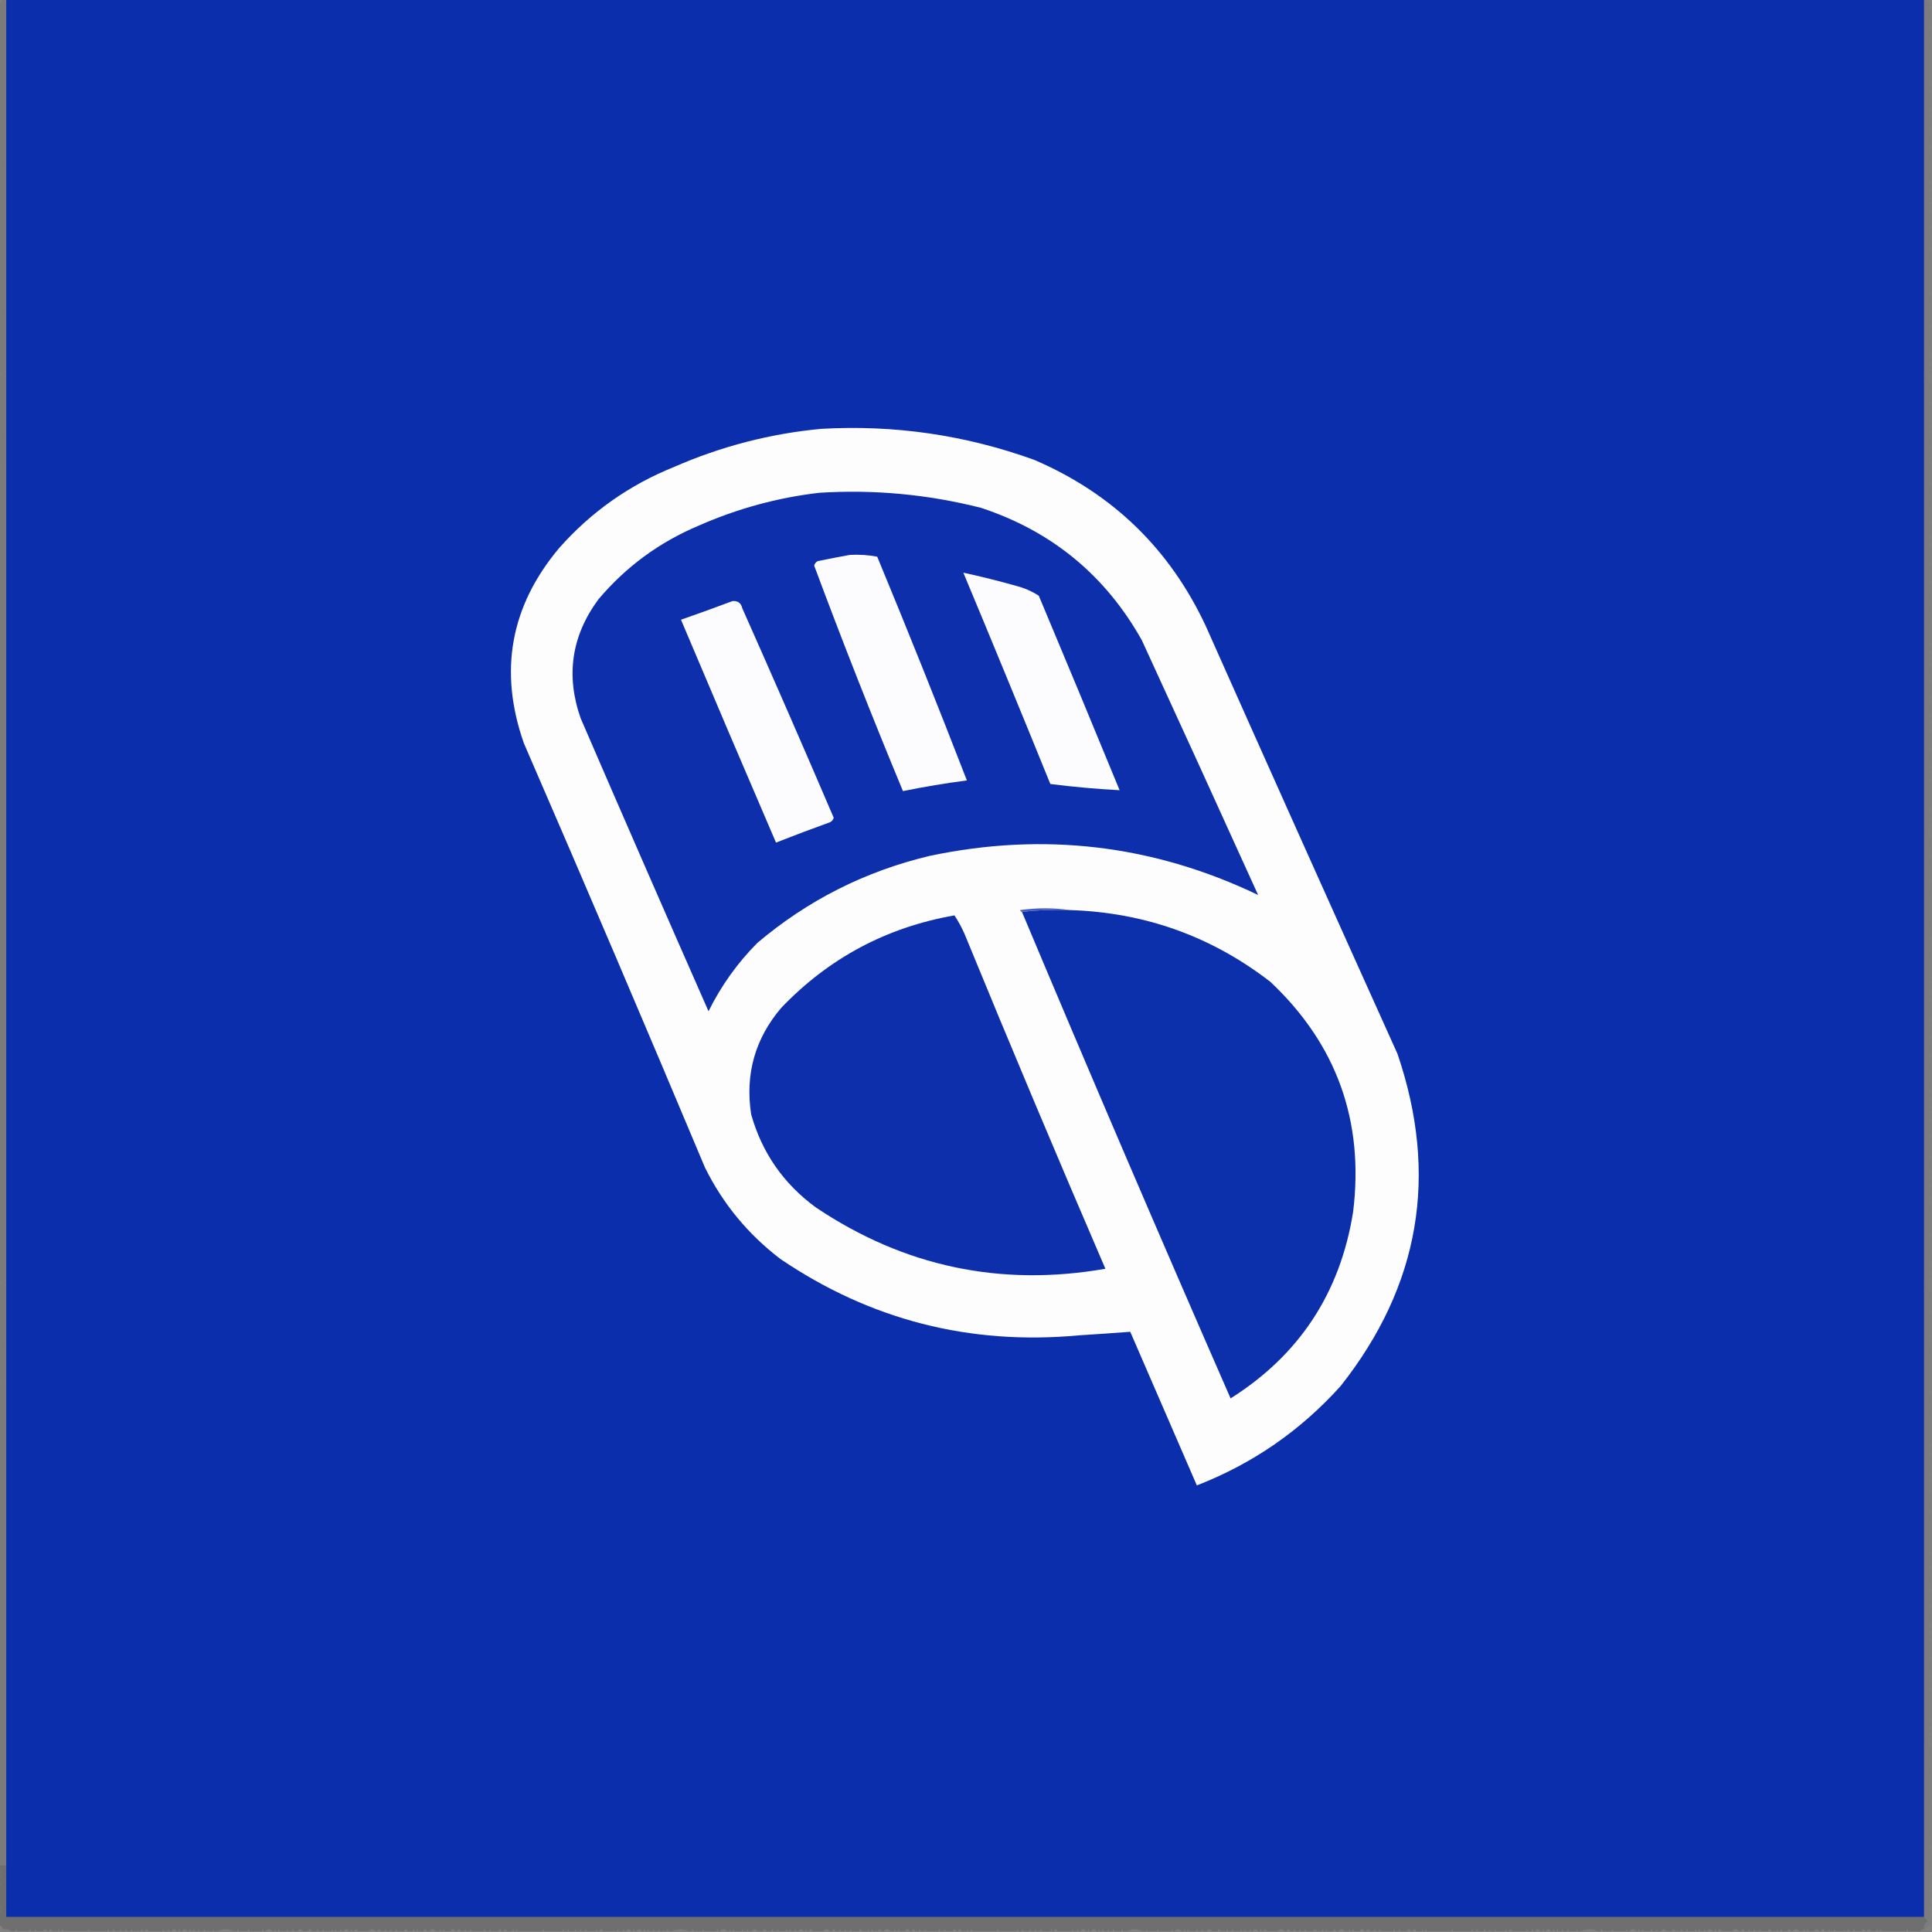 <?xml version="1.0" encoding="UTF-8"?>
<!DOCTYPE svg PUBLIC "-//W3C//DTD SVG 1.1//EN" "http://www.w3.org/Graphics/SVG/1.1/DTD/svg11.dtd">
<svg xmlns="http://www.w3.org/2000/svg" version="1.1" width="1088px" height="1088px" style="shape-rendering:geometricPrecision; text-rendering:geometricPrecision; image-rendering:optimizeQuality; fill-rule:evenodd; clip-rule:evenodd" xmlns:xlink="http://www.w3.org/1999/xlink">
<rect width="100%" height="100%" fill="#808080" stroke="none"/>
<g><path style="opacity:1" fill="#0b2fac" d="M 3.5,-0.5 C 363.5,-0.5 723.5,-0.5 1083.5,-0.5C 1083.5,359.5 1083.5,719.5 1083.5,1079.5C 723.5,1079.5 363.5,1079.5 3.5,1079.5C 3.5,1069.83 3.5,1060.17 3.5,1050.5C 3.5,700.5 3.5,350.5 3.5,0.5C 3.5,0.167 3.5,-0.167 3.5,-0.5 Z"/></g>
<g><path style="opacity:0.016" fill="#6b6b6b" d="M 1087.5,210.5 C 1087.5,211.833 1087.5,213.167 1087.5,214.5C 1087.17,214.5 1086.83,214.5 1086.5,214.5C 1085.88,214.083 1085.54,213.416 1085.5,212.5C 1085.75,211.287 1086.41,210.62 1087.5,210.5 Z"/></g>
<g><path style="opacity:1" fill="#fdfdfe" d="M 462.5,241.5 C 503.741,239.154 543.741,244.987 582.5,259C 626.544,277.933 658.711,309.1 679,352.5C 714.806,432.917 750.806,513.25 787,593.5C 810.253,661.744 799.587,724.078 755,780.5C 732.426,805.616 705.426,824.283 674,836.5C 661.479,807.581 648.979,778.748 636.5,750C 626.882,750.708 617.215,751.375 607.5,752C 546.165,757.667 490.165,743.334 439.5,709C 421.3,695.136 407.134,677.969 397,657.5C 363.481,577.641 329.481,497.975 295,418.5C 280.761,377.928 287.427,341.261 315,308.5C 332.905,288.292 354.405,273.126 379.5,263C 406.119,251.351 433.786,244.184 462.5,241.5 Z"/></g>
<g><path style="opacity:1" fill="#0d2fac" d="M 461.5,277.5 C 492.303,275.58 522.636,278.414 552.5,286C 592.314,299.15 622.48,323.983 643,360.5C 664.979,408.289 686.812,456.122 708.5,504C 649.532,475.755 587.866,468.422 523.5,482C 487.131,490.684 454.798,507.017 426.5,531C 415.247,542.337 406.081,555.17 399,569.5C 374.814,514.617 350.814,459.617 327,404.5C 318.521,380.374 321.855,358.041 337,337.5C 352.469,319.173 371.303,305.339 393.5,296C 415.359,286.371 438.025,280.205 461.5,277.5 Z"/></g>
<g><path style="opacity:1" fill="#fcfcfe" d="M 478.5,312.5 C 483.762,312.195 488.928,312.529 494,313.5C 511.332,355.336 528.166,397.336 544.5,439.5C 532.423,441.068 520.423,443.068 508.5,445.5C 491.077,403.582 474.41,361.249 458.5,318.5C 458.818,317.353 459.484,316.519 460.5,316C 466.626,314.741 472.626,313.574 478.5,312.5 Z"/></g>
<g><path style="opacity:1" fill="#fcfcfe" d="M 542.5,322.5 C 552.561,324.682 562.561,327.182 572.5,330C 577.006,331.172 581.173,333.005 585,335.5C 600.314,371.958 615.48,408.458 630.5,445C 617.482,444.313 604.482,443.147 591.5,441.5C 575.365,401.765 559.032,362.098 542.5,322.5 Z"/></g>
<g><path style="opacity:1" fill="#fcfcfe" d="M 412.5,338.5 C 415.48,338.241 417.313,339.574 418,342.5C 435.445,381.721 452.611,421.055 469.5,460.5C 469.182,461.647 468.516,462.481 467.5,463C 457.263,466.704 447.097,470.537 437,474.5C 419.003,432.679 401.169,390.846 383.5,349C 393.303,345.568 402.97,342.068 412.5,338.5 Z"/></g>
<g><path style="opacity:0.016" fill="#6b6b6b" d="M 1087.5,466.5 C 1087.5,467.833 1087.5,469.167 1087.5,470.5C 1087.17,470.5 1086.83,470.5 1086.5,470.5C 1085.88,470.083 1085.54,469.416 1085.5,468.5C 1085.75,467.287 1086.41,466.62 1087.5,466.5 Z"/></g>
<g><path style="opacity:1" fill="#475dbe" d="M 602.5,512.5 C 593.318,512.173 584.318,512.507 575.5,513.5C 574.957,513.44 574.624,513.107 574.5,512.5C 583.992,511.178 593.325,511.178 602.5,512.5 Z"/></g>
<g><path style="opacity:1" fill="#0c2fac" d="M 602.5,512.5 C 644.725,513.848 682.392,527.348 715.5,553C 752.791,588.198 768.291,631.365 762,682.5C 754.736,728.075 731.736,763.075 693,787.5C 653.169,696.523 614.002,605.19 575.5,513.5C 584.318,512.507 593.318,512.173 602.5,512.5 Z"/></g>
<g><path style="opacity:1" fill="#0d2fac" d="M 537.5,515.5 C 539.559,518.611 541.392,521.944 543,525.5C 568.948,588.73 595.448,651.73 622.5,714.5C 563.447,724.79 509.114,713.29 459.5,680C 441.258,666.668 429.091,649.168 423,627.5C 419.556,604.842 425.223,584.842 440,567.5C 466.793,539.519 499.293,522.186 537.5,515.5 Z"/></g>
<g><path style="opacity:0.045" fill="#181818" d="M 0.5,-0.5 C 1.167,-0.5 1.833,-0.5 2.5,-0.5C 2.5,0.167 2.833,0.5 3.5,0.5C 3.5,350.5 3.5,700.5 3.5,1050.5C 2.5,1050.5 1.5,1050.5 0.5,1050.5C 0.5,1049.83 0.167,1049.5 -0.5,1049.5C -0.5,1047.83 -0.5,1046.17 -0.5,1044.5C 0.833,1044.17 0.833,1043.83 -0.5,1043.5C -0.5,1042.83 -0.5,1042.17 -0.5,1041.5C 0.833,1041.17 0.833,1040.83 -0.5,1040.5C -0.5,1040.17 -0.5,1039.83 -0.5,1039.5C 0.833,1039.17 0.833,1038.83 -0.5,1038.5C -0.5,1037.5 -0.5,1036.5 -0.5,1035.5C 0.833,1034.83 0.833,1034.17 -0.5,1033.5C -0.5,1032.83 -0.5,1032.17 -0.5,1031.5C 0.833,1030.83 0.833,1030.17 -0.5,1029.5C -0.5,1026.83 -0.5,1024.17 -0.5,1021.5C 0.833,1021.17 0.833,1020.83 -0.5,1020.5C -0.5,1018.5 -0.5,1016.5 -0.5,1014.5C 0.833,1014.17 0.833,1013.83 -0.5,1013.5C -0.5,1013.17 -0.5,1012.83 -0.5,1012.5C 0.833,1012.17 0.833,1011.83 -0.5,1011.5C -0.5,1011.17 -0.5,1010.83 -0.5,1010.5C 0.833,1010.17 0.833,1009.83 -0.5,1009.5C -0.5,1007.83 -0.5,1006.17 -0.5,1004.5C 0.833,1004.17 0.833,1003.83 -0.5,1003.5C -0.5,1002.83 -0.5,1002.17 -0.5,1001.5C 0.833,1001.17 0.833,1000.83 -0.5,1000.5C -0.5,999.167 -0.5,997.833 -0.5,996.5C 0.833,996.167 0.833,995.833 -0.5,995.5C -0.5,994.833 -0.5,994.167 -0.5,993.5C 0.833,993.167 0.833,992.833 -0.5,992.5C -0.5,991.5 -0.5,990.5 -0.5,989.5C 0.833,989.167 0.833,988.833 -0.5,988.5C -0.5,988.167 -0.5,987.833 -0.5,987.5C 0.833,987.167 0.833,986.833 -0.5,986.5C -0.5,985.833 -0.5,985.167 -0.5,984.5C 0.833,984.167 0.833,983.833 -0.5,983.5C -0.5,983.167 -0.5,982.833 -0.5,982.5C 0.833,982.167 0.833,981.833 -0.5,981.5C -0.5,980.833 -0.5,980.167 -0.5,979.5C 0.833,978.833 0.833,978.167 -0.5,977.5C -0.5,972.5 -0.5,967.5 -0.5,962.5C 0.833,962.167 0.833,961.833 -0.5,961.5C -0.5,960.833 -0.5,960.167 -0.5,959.5C 0.833,959.167 0.833,958.833 -0.5,958.5C -0.5,957.5 -0.5,956.5 -0.5,955.5C 0.833,955.167 0.833,954.833 -0.5,954.5C -0.5,951.5 -0.5,948.5 -0.5,945.5C 0.833,945.167 0.833,944.833 -0.5,944.5C -0.5,944.167 -0.5,943.833 -0.5,943.5C 0.833,943.167 0.833,942.833 -0.5,942.5C -0.5,942.167 -0.5,941.833 -0.5,941.5C 0.833,941.167 0.833,940.833 -0.5,940.5C -0.5,937.5 -0.5,934.5 -0.5,931.5C 0.833,931.167 0.833,930.833 -0.5,930.5C -0.5,930.167 -0.5,929.833 -0.5,929.5C 0.833,929.167 0.833,928.833 -0.5,928.5C -0.5,928.167 -0.5,927.833 -0.5,927.5C 0.833,927.167 0.833,926.833 -0.5,926.5C -0.5,924.833 -0.5,923.167 -0.5,921.5C 0.833,921.167 0.833,920.833 -0.5,920.5C -0.5,919.5 -0.5,918.5 -0.5,917.5C 0.833,917.167 0.833,916.833 -0.5,916.5C -0.5,915.833 -0.5,915.167 -0.5,914.5C 0.833,914.167 0.833,913.833 -0.5,913.5C -0.5,911.5 -0.5,909.5 -0.5,907.5C 0.833,907.167 0.833,906.833 -0.5,906.5C -0.5,901.167 -0.5,895.833 -0.5,890.5C 0.833,890.167 0.833,889.833 -0.5,889.5C -0.5,888.833 -0.5,888.167 -0.5,887.5C 0.833,887.167 0.833,886.833 -0.5,886.5C -0.5,885.167 -0.5,883.833 -0.5,882.5C 0.833,882.167 0.833,881.833 -0.5,881.5C -0.5,877.833 -0.5,874.167 -0.5,870.5C 0.833,870.167 0.833,869.833 -0.5,869.5C -0.5,866.833 -0.5,864.167 -0.5,861.5C 0.833,861.167 0.833,860.833 -0.5,860.5C -0.5,860.167 -0.5,859.833 -0.5,859.5C 0.833,859.167 0.833,858.833 -0.5,858.5C -0.5,855.833 -0.5,853.167 -0.5,850.5C 0.833,850.167 0.833,849.833 -0.5,849.5C -0.5,848.833 -0.5,848.167 -0.5,847.5C 0.833,847.167 0.833,846.833 -0.5,846.5C -0.5,845.833 -0.5,845.167 -0.5,844.5C 0.833,844.167 0.833,843.833 -0.5,843.5C -0.5,841.5 -0.5,839.5 -0.5,837.5C 0.833,837.167 0.833,836.833 -0.5,836.5C -0.5,835.167 -0.5,833.833 -0.5,832.5C 0.833,832.167 0.833,831.833 -0.5,831.5C -0.5,827.833 -0.5,824.167 -0.5,820.5C 0.833,820.167 0.833,819.833 -0.5,819.5C -0.5,819.167 -0.5,818.833 -0.5,818.5C 0.833,818.167 0.833,817.833 -0.5,817.5C -0.5,813.5 -0.5,809.5 -0.5,805.5C 0.833,805.167 0.833,804.833 -0.5,804.5C -0.5,803.5 -0.5,802.5 -0.5,801.5C 0.833,801.167 0.833,800.833 -0.5,800.5C -0.5,799.833 -0.5,799.167 -0.5,798.5C 0.833,798.167 0.833,797.833 -0.5,797.5C -0.5,796.5 -0.5,795.5 -0.5,794.5C 0.833,794.167 0.833,793.833 -0.5,793.5C -0.5,791.833 -0.5,790.167 -0.5,788.5C 0.833,788.167 0.833,787.833 -0.5,787.5C -0.5,786.833 -0.5,786.167 -0.5,785.5C 0.833,785.167 0.833,784.833 -0.5,784.5C -0.5,784.167 -0.5,783.833 -0.5,783.5C 0.833,783.167 0.833,782.833 -0.5,782.5C -0.5,781.5 -0.5,780.5 -0.5,779.5C 0.833,778.833 0.833,778.167 -0.5,777.5C -0.5,776.833 -0.5,776.167 -0.5,775.5C 0.833,774.833 0.833,774.167 -0.5,773.5C -0.5,770.833 -0.5,768.167 -0.5,765.5C 0.833,765.167 0.833,764.833 -0.5,764.5C -0.5,762.5 -0.5,760.5 -0.5,758.5C 0.833,758.167 0.833,757.833 -0.5,757.5C -0.5,757.167 -0.5,756.833 -0.5,756.5C 0.833,756.167 0.833,755.833 -0.5,755.5C -0.5,755.167 -0.5,754.833 -0.5,754.5C 0.833,754.167 0.833,753.833 -0.5,753.5C -0.5,751.833 -0.5,750.167 -0.5,748.5C 0.833,748.167 0.833,747.833 -0.5,747.5C -0.5,746.833 -0.5,746.167 -0.5,745.5C 0.833,745.167 0.833,744.833 -0.5,744.5C -0.5,743.167 -0.5,741.833 -0.5,740.5C 0.833,740.167 0.833,739.833 -0.5,739.5C -0.5,738.833 -0.5,738.167 -0.5,737.5C 0.833,737.167 0.833,736.833 -0.5,736.5C -0.5,735.5 -0.5,734.5 -0.5,733.5C 0.833,733.167 0.833,732.833 -0.5,732.5C -0.5,732.167 -0.5,731.833 -0.5,731.5C 0.833,731.167 0.833,730.833 -0.5,730.5C -0.5,729.833 -0.5,729.167 -0.5,728.5C 0.833,728.167 0.833,727.833 -0.5,727.5C -0.5,727.167 -0.5,726.833 -0.5,726.5C 0.833,726.167 0.833,725.833 -0.5,725.5C -0.5,724.833 -0.5,724.167 -0.5,723.5C 0.833,722.833 0.833,722.167 -0.5,721.5C -0.5,716.5 -0.5,711.5 -0.5,706.5C 0.833,706.167 0.833,705.833 -0.5,705.5C -0.5,704.833 -0.5,704.167 -0.5,703.5C 0.833,703.167 0.833,702.833 -0.5,702.5C -0.5,701.5 -0.5,700.5 -0.5,699.5C 0.833,699.167 0.833,698.833 -0.5,698.5C -0.5,695.5 -0.5,692.5 -0.5,689.5C 0.833,689.167 0.833,688.833 -0.5,688.5C -0.5,688.167 -0.5,687.833 -0.5,687.5C 0.833,687.167 0.833,686.833 -0.5,686.5C -0.5,686.167 -0.5,685.833 -0.5,685.5C 0.833,685.167 0.833,684.833 -0.5,684.5C -0.5,681.5 -0.5,678.5 -0.5,675.5C 0.833,675.167 0.833,674.833 -0.5,674.5C -0.5,674.167 -0.5,673.833 -0.5,673.5C 0.833,673.167 0.833,672.833 -0.5,672.5C -0.5,672.167 -0.5,671.833 -0.5,671.5C 0.833,671.167 0.833,670.833 -0.5,670.5C -0.5,668.833 -0.5,667.167 -0.5,665.5C 0.833,665.167 0.833,664.833 -0.5,664.5C -0.5,663.5 -0.5,662.5 -0.5,661.5C 0.833,661.167 0.833,660.833 -0.5,660.5C -0.5,659.833 -0.5,659.167 -0.5,658.5C 0.833,658.167 0.833,657.833 -0.5,657.5C -0.5,655.5 -0.5,653.5 -0.5,651.5C 0.833,651.167 0.833,650.833 -0.5,650.5C -0.5,645.167 -0.5,639.833 -0.5,634.5C 0.833,634.167 0.833,633.833 -0.5,633.5C -0.5,632.833 -0.5,632.167 -0.5,631.5C 0.833,631.167 0.833,630.833 -0.5,630.5C -0.5,629.167 -0.5,627.833 -0.5,626.5C 0.833,626.167 0.833,625.833 -0.5,625.5C -0.5,621.833 -0.5,618.167 -0.5,614.5C 0.833,614.167 0.833,613.833 -0.5,613.5C -0.5,610.833 -0.5,608.167 -0.5,605.5C 0.833,605.167 0.833,604.833 -0.5,604.5C -0.5,604.167 -0.5,603.833 -0.5,603.5C 0.833,603.167 0.833,602.833 -0.5,602.5C -0.5,599.833 -0.5,597.167 -0.5,594.5C 0.833,594.167 0.833,593.833 -0.5,593.5C -0.5,592.833 -0.5,592.167 -0.5,591.5C 0.833,591.167 0.833,590.833 -0.5,590.5C -0.5,589.833 -0.5,589.167 -0.5,588.5C 0.833,588.167 0.833,587.833 -0.5,587.5C -0.5,585.5 -0.5,583.5 -0.5,581.5C 0.833,581.167 0.833,580.833 -0.5,580.5C -0.5,579.167 -0.5,577.833 -0.5,576.5C 0.833,576.167 0.833,575.833 -0.5,575.5C -0.5,571.833 -0.5,568.167 -0.5,564.5C 0.833,564.167 0.833,563.833 -0.5,563.5C -0.5,563.167 -0.5,562.833 -0.5,562.5C 0.833,562.167 0.833,561.833 -0.5,561.5C -0.5,557.5 -0.5,553.5 -0.5,549.5C 0.833,549.167 0.833,548.833 -0.5,548.5C -0.5,547.5 -0.5,546.5 -0.5,545.5C 0.833,545.167 0.833,544.833 -0.5,544.5C -0.5,543.833 -0.5,543.167 -0.5,542.5C 0.833,542.167 0.833,541.833 -0.5,541.5C -0.5,540.5 -0.5,539.5 -0.5,538.5C 0.833,538.167 0.833,537.833 -0.5,537.5C -0.5,535.833 -0.5,534.167 -0.5,532.5C 0.833,532.167 0.833,531.833 -0.5,531.5C -0.5,530.833 -0.5,530.167 -0.5,529.5C 0.833,529.167 0.833,528.833 -0.5,528.5C -0.5,528.167 -0.5,527.833 -0.5,527.5C 0.833,527.167 0.833,526.833 -0.5,526.5C -0.5,525.5 -0.5,524.5 -0.5,523.5C 0.833,522.833 0.833,522.167 -0.5,521.5C -0.5,520.833 -0.5,520.167 -0.5,519.5C 0.833,518.833 0.833,518.167 -0.5,517.5C -0.5,514.833 -0.5,512.167 -0.5,509.5C 0.833,509.167 0.833,508.833 -0.5,508.5C -0.5,506.5 -0.5,504.5 -0.5,502.5C 0.833,502.167 0.833,501.833 -0.5,501.5C -0.5,501.167 -0.5,500.833 -0.5,500.5C 0.833,500.167 0.833,499.833 -0.5,499.5C -0.5,499.167 -0.5,498.833 -0.5,498.5C 0.833,498.167 0.833,497.833 -0.5,497.5C -0.5,495.833 -0.5,494.167 -0.5,492.5C 0.833,492.167 0.833,491.833 -0.5,491.5C -0.5,490.833 -0.5,490.167 -0.5,489.5C 0.833,489.167 0.833,488.833 -0.5,488.5C -0.5,487.167 -0.5,485.833 -0.5,484.5C 0.833,484.167 0.833,483.833 -0.5,483.5C -0.5,482.833 -0.5,482.167 -0.5,481.5C 0.833,481.167 0.833,480.833 -0.5,480.5C -0.5,479.5 -0.5,478.5 -0.5,477.5C 0.833,477.167 0.833,476.833 -0.5,476.5C -0.5,476.167 -0.5,475.833 -0.5,475.5C 0.833,475.167 0.833,474.833 -0.5,474.5C -0.5,473.833 -0.5,473.167 -0.5,472.5C 0.833,472.167 0.833,471.833 -0.5,471.5C -0.5,471.167 -0.5,470.833 -0.5,470.5C 0.833,470.167 0.833,469.833 -0.5,469.5C -0.5,468.833 -0.5,468.167 -0.5,467.5C 0.833,466.833 0.833,466.167 -0.5,465.5C -0.5,460.5 -0.5,455.5 -0.5,450.5C 0.833,450.167 0.833,449.833 -0.5,449.5C -0.5,448.833 -0.5,448.167 -0.5,447.5C 0.833,447.167 0.833,446.833 -0.5,446.5C -0.5,445.5 -0.5,444.5 -0.5,443.5C 0.833,443.167 0.833,442.833 -0.5,442.5C -0.5,439.5 -0.5,436.5 -0.5,433.5C 0.833,433.167 0.833,432.833 -0.5,432.5C -0.5,432.167 -0.5,431.833 -0.5,431.5C 0.833,431.167 0.833,430.833 -0.5,430.5C -0.5,430.167 -0.5,429.833 -0.5,429.5C 0.833,429.167 0.833,428.833 -0.5,428.5C -0.5,425.5 -0.5,422.5 -0.5,419.5C 0.833,419.167 0.833,418.833 -0.5,418.5C -0.5,418.167 -0.5,417.833 -0.5,417.5C 0.833,417.167 0.833,416.833 -0.5,416.5C -0.5,416.167 -0.5,415.833 -0.5,415.5C 0.833,415.167 0.833,414.833 -0.5,414.5C -0.5,412.833 -0.5,411.167 -0.5,409.5C 0.833,409.167 0.833,408.833 -0.5,408.5C -0.5,407.5 -0.5,406.5 -0.5,405.5C 0.833,405.167 0.833,404.833 -0.5,404.5C -0.5,403.833 -0.5,403.167 -0.5,402.5C 0.833,402.167 0.833,401.833 -0.5,401.5C -0.5,399.5 -0.5,397.5 -0.5,395.5C 0.833,395.167 0.833,394.833 -0.5,394.5C -0.5,389.167 -0.5,383.833 -0.5,378.5C 0.833,378.167 0.833,377.833 -0.5,377.5C -0.5,376.833 -0.5,376.167 -0.5,375.5C 0.833,375.167 0.833,374.833 -0.5,374.5C -0.5,373.167 -0.5,371.833 -0.5,370.5C 0.833,370.167 0.833,369.833 -0.5,369.5C -0.5,365.833 -0.5,362.167 -0.5,358.5C 0.833,358.167 0.833,357.833 -0.5,357.5C -0.5,354.833 -0.5,352.167 -0.5,349.5C 0.833,349.167 0.833,348.833 -0.5,348.5C -0.5,348.167 -0.5,347.833 -0.5,347.5C 0.833,347.167 0.833,346.833 -0.5,346.5C -0.5,343.833 -0.5,341.167 -0.5,338.5C 0.833,338.167 0.833,337.833 -0.5,337.5C -0.5,336.833 -0.5,336.167 -0.5,335.5C 0.833,335.167 0.833,334.833 -0.5,334.5C -0.5,333.833 -0.5,333.167 -0.5,332.5C 0.833,332.167 0.833,331.833 -0.5,331.5C -0.5,329.5 -0.5,327.5 -0.5,325.5C 0.833,325.167 0.833,324.833 -0.5,324.5C -0.5,323.167 -0.5,321.833 -0.5,320.5C 0.833,320.167 0.833,319.833 -0.5,319.5C -0.5,315.833 -0.5,312.167 -0.5,308.5C 0.833,308.167 0.833,307.833 -0.5,307.5C -0.5,307.167 -0.5,306.833 -0.5,306.5C 0.833,306.167 0.833,305.833 -0.5,305.5C -0.5,301.5 -0.5,297.5 -0.5,293.5C 0.833,293.167 0.833,292.833 -0.5,292.5C -0.5,291.5 -0.5,290.5 -0.5,289.5C 0.833,289.167 0.833,288.833 -0.5,288.5C -0.5,287.833 -0.5,287.167 -0.5,286.5C 0.833,286.167 0.833,285.833 -0.5,285.5C -0.5,284.5 -0.5,283.5 -0.5,282.5C 0.833,282.167 0.833,281.833 -0.5,281.5C -0.5,279.833 -0.5,278.167 -0.5,276.5C 0.833,276.167 0.833,275.833 -0.5,275.5C -0.5,274.833 -0.5,274.167 -0.5,273.5C 0.833,273.167 0.833,272.833 -0.5,272.5C -0.5,272.167 -0.5,271.833 -0.5,271.5C 0.833,271.167 0.833,270.833 -0.5,270.5C -0.5,269.5 -0.5,268.5 -0.5,267.5C 0.833,266.833 0.833,266.167 -0.5,265.5C -0.5,264.833 -0.5,264.167 -0.5,263.5C 0.833,262.833 0.833,262.167 -0.5,261.5C -0.5,258.833 -0.5,256.167 -0.5,253.5C 0.833,253.167 0.833,252.833 -0.5,252.5C -0.5,250.5 -0.5,248.5 -0.5,246.5C 0.833,246.167 0.833,245.833 -0.5,245.5C -0.5,245.167 -0.5,244.833 -0.5,244.5C 0.833,244.167 0.833,243.833 -0.5,243.5C -0.5,243.167 -0.5,242.833 -0.5,242.5C 0.833,242.167 0.833,241.833 -0.5,241.5C -0.5,239.833 -0.5,238.167 -0.5,236.5C 0.833,236.167 0.833,235.833 -0.5,235.5C -0.5,234.833 -0.5,234.167 -0.5,233.5C 0.833,233.167 0.833,232.833 -0.5,232.5C -0.5,231.167 -0.5,229.833 -0.5,228.5C 0.833,228.167 0.833,227.833 -0.5,227.5C -0.5,226.833 -0.5,226.167 -0.5,225.5C 0.833,225.167 0.833,224.833 -0.5,224.5C -0.5,223.5 -0.5,222.5 -0.5,221.5C 0.833,221.167 0.833,220.833 -0.5,220.5C -0.5,220.167 -0.5,219.833 -0.5,219.5C 0.833,219.167 0.833,218.833 -0.5,218.5C -0.5,217.833 -0.5,217.167 -0.5,216.5C 0.833,216.167 0.833,215.833 -0.5,215.5C -0.5,215.167 -0.5,214.833 -0.5,214.5C 0.833,214.167 0.833,213.833 -0.5,213.5C -0.5,212.833 -0.5,212.167 -0.5,211.5C 0.833,210.833 0.833,210.167 -0.5,209.5C -0.5,204.5 -0.5,199.5 -0.5,194.5C 0.833,194.167 0.833,193.833 -0.5,193.5C -0.5,192.833 -0.5,192.167 -0.5,191.5C 0.833,191.167 0.833,190.833 -0.5,190.5C -0.5,189.5 -0.5,188.5 -0.5,187.5C 0.833,187.167 0.833,186.833 -0.5,186.5C -0.5,183.5 -0.5,180.5 -0.5,177.5C 0.833,177.167 0.833,176.833 -0.5,176.5C -0.5,176.167 -0.5,175.833 -0.5,175.5C 0.833,175.167 0.833,174.833 -0.5,174.5C -0.5,174.167 -0.5,173.833 -0.5,173.5C 0.833,173.167 0.833,172.833 -0.5,172.5C -0.5,169.5 -0.5,166.5 -0.5,163.5C 0.833,163.167 0.833,162.833 -0.5,162.5C -0.5,162.167 -0.5,161.833 -0.5,161.5C 0.833,161.167 0.833,160.833 -0.5,160.5C -0.5,160.167 -0.5,159.833 -0.5,159.5C 0.833,159.167 0.833,158.833 -0.5,158.5C -0.5,156.833 -0.5,155.167 -0.5,153.5C 0.833,153.167 0.833,152.833 -0.5,152.5C -0.5,151.5 -0.5,150.5 -0.5,149.5C 0.833,149.167 0.833,148.833 -0.5,148.5C -0.5,147.833 -0.5,147.167 -0.5,146.5C 0.833,146.167 0.833,145.833 -0.5,145.5C -0.5,143.5 -0.5,141.5 -0.5,139.5C 0.833,139.167 0.833,138.833 -0.5,138.5C -0.5,133.167 -0.5,127.833 -0.5,122.5C 0.833,122.167 0.833,121.833 -0.5,121.5C -0.5,120.833 -0.5,120.167 -0.5,119.5C 0.833,119.167 0.833,118.833 -0.5,118.5C -0.5,117.167 -0.5,115.833 -0.5,114.5C 0.833,114.167 0.833,113.833 -0.5,113.5C -0.5,109.833 -0.5,106.167 -0.5,102.5C 0.833,102.167 0.833,101.833 -0.5,101.5C -0.5,98.833 -0.5,96.167 -0.5,93.5C 0.833,93.167 0.833,92.833 -0.5,92.5C -0.5,92.167 -0.5,91.833 -0.5,91.5C 0.833,91.167 0.833,90.833 -0.5,90.5C -0.5,87.833 -0.5,85.167 -0.5,82.5C 0.833,82.167 0.833,81.833 -0.5,81.5C -0.5,80.833 -0.5,80.167 -0.5,79.5C 0.833,79.167 0.833,78.833 -0.5,78.5C -0.5,77.833 -0.5,77.167 -0.5,76.5C 0.833,76.167 0.833,75.833 -0.5,75.5C -0.5,73.5 -0.5,71.5 -0.5,69.5C 0.833,69.167 0.833,68.833 -0.5,68.5C -0.5,67.167 -0.5,65.833 -0.5,64.5C 0.833,64.167 0.833,63.833 -0.5,63.5C -0.5,59.833 -0.5,56.167 -0.5,52.5C 0.833,52.167 0.833,51.833 -0.5,51.5C -0.5,51.167 -0.5,50.833 -0.5,50.5C 0.833,50.167 0.833,49.833 -0.5,49.5C -0.5,45.5 -0.5,41.5 -0.5,37.5C 0.833,37.167 0.833,36.833 -0.5,36.5C -0.5,35.5 -0.5,34.5 -0.5,33.5C 0.833,33.167 0.833,32.833 -0.5,32.5C -0.5,31.833 -0.5,31.167 -0.5,30.5C 0.833,30.167 0.833,29.833 -0.5,29.5C -0.5,28.5 -0.5,27.5 -0.5,26.5C 0.833,26.167 0.833,25.833 -0.5,25.5C -0.5,23.833 -0.5,22.167 -0.5,20.5C 0.833,20.167 0.833,19.833 -0.5,19.5C -0.5,18.833 -0.5,18.167 -0.5,17.5C 0.833,17.167 0.833,16.833 -0.5,16.5C -0.5,16.167 -0.5,15.833 -0.5,15.5C 0.833,15.167 0.833,14.833 -0.5,14.5C -0.5,13.5 -0.5,12.5 -0.5,11.5C 0.833,10.833 0.833,10.167 -0.5,9.5C -0.5,8.833 -0.5,8.167 -0.5,7.5C 0.833,6.833 0.833,6.167 -0.5,5.5C -0.5,4.167 -0.5,2.833 -0.5,1.5C 1.698,1.591 2.031,0.925 0.5,-0.5 Z"/></g>
<g><path style="opacity:0.016" fill="#6b6b6b" d="M 1087.5,722.5 C 1087.5,723.833 1087.5,725.167 1087.5,726.5C 1087.17,726.5 1086.83,726.5 1086.5,726.5C 1085.88,726.083 1085.54,725.416 1085.5,724.5C 1085.75,723.287 1086.41,722.62 1087.5,722.5 Z"/></g>
<g><path style="opacity:0.031" fill="#191919" d="M 1083.5,-0.5 C 1083.83,-0.5 1084.17,-0.5 1084.5,-0.5C 1085.5,0.5 1086.5,1.5 1087.5,2.5C 1087.5,2.833 1087.5,3.167 1087.5,3.5C 1086.17,4.167 1086.17,4.833 1087.5,5.5C 1087.5,7.167 1087.5,8.833 1087.5,10.5C 1086.17,10.833 1086.17,11.167 1087.5,11.5C 1087.5,11.833 1087.5,12.167 1087.5,12.5C 1086.17,12.833 1086.17,13.167 1087.5,13.5C 1087.5,13.833 1087.5,14.167 1087.5,14.5C 1086.17,15.5 1086.17,16.5 1087.5,17.5C 1087.5,19.167 1087.5,20.833 1087.5,22.5C 1086.17,22.833 1086.17,23.167 1087.5,23.5C 1087.5,25.833 1087.5,28.167 1087.5,30.5C 1086.17,30.833 1086.17,31.167 1087.5,31.5C 1087.5,32.167 1087.5,32.833 1087.5,33.5C 1086.17,33.833 1086.17,34.167 1087.5,34.5C 1087.5,34.833 1087.5,35.167 1087.5,35.5C 1086.17,35.833 1086.17,36.167 1087.5,36.5C 1087.5,36.833 1087.5,37.167 1087.5,37.5C 1086.17,38.167 1086.17,38.833 1087.5,39.5C 1087.5,39.833 1087.5,40.167 1087.5,40.5C 1086.17,40.833 1086.17,41.167 1087.5,41.5C 1087.5,41.833 1087.5,42.167 1087.5,42.5C 1086.17,42.833 1086.17,43.167 1087.5,43.5C 1087.5,43.833 1087.5,44.167 1087.5,44.5C 1086.17,45.833 1086.17,47.167 1087.5,48.5C 1087.5,48.833 1087.5,49.167 1087.5,49.5C 1086.17,50.5 1086.17,51.5 1087.5,52.5C 1087.5,53.833 1087.5,55.167 1087.5,56.5C 1086.17,56.833 1086.17,57.167 1087.5,57.5C 1087.5,58.5 1087.5,59.5 1087.5,60.5C 1086.17,61.5 1086.17,62.5 1087.5,63.5C 1087.5,63.833 1087.5,64.167 1087.5,64.5C 1086.17,65.167 1086.17,65.833 1087.5,66.5C 1087.5,67.167 1087.5,67.833 1087.5,68.5C 1086.17,68.833 1086.17,69.167 1087.5,69.5C 1087.5,69.833 1087.5,70.167 1087.5,70.5C 1086.17,71.5 1086.17,72.5 1087.5,73.5C 1087.5,74.167 1087.5,74.833 1087.5,75.5C 1086.17,75.833 1086.17,76.167 1087.5,76.5C 1087.5,78.167 1087.5,79.833 1087.5,81.5C 1086.17,82.5 1086.17,83.5 1087.5,84.5C 1087.5,86.833 1087.5,89.167 1087.5,91.5C 1086.17,91.833 1086.17,92.167 1087.5,92.5C 1087.5,93.5 1087.5,94.5 1087.5,95.5C 1086.17,95.833 1086.17,96.167 1087.5,96.5C 1087.5,98.167 1087.5,99.833 1087.5,101.5C 1086.17,102.167 1086.17,102.833 1087.5,103.5C 1087.5,104.167 1087.5,104.833 1087.5,105.5C 1086.17,106.5 1086.17,107.5 1087.5,108.5C 1087.5,109.167 1087.5,109.833 1087.5,110.5C 1086.17,111.167 1086.17,111.833 1087.5,112.5C 1087.5,112.833 1087.5,113.167 1087.5,113.5C 1086.17,114.167 1086.17,114.833 1087.5,115.5C 1087.5,116.167 1087.5,116.833 1087.5,117.5C 1086.17,118.167 1086.17,118.833 1087.5,119.5C 1087.5,121.167 1087.5,122.833 1087.5,124.5C 1086.17,124.833 1086.17,125.167 1087.5,125.5C 1087.5,125.833 1087.5,126.167 1087.5,126.5C 1086.17,127.5 1086.17,128.5 1087.5,129.5C 1087.5,130.167 1087.5,130.833 1087.5,131.5C 1086.17,131.833 1086.17,132.167 1087.5,132.5C 1087.5,133.5 1087.5,134.5 1087.5,135.5C 1086.17,136.167 1086.17,136.833 1087.5,137.5C 1087.5,137.833 1087.5,138.167 1087.5,138.5C 1086.17,139.167 1086.17,139.833 1087.5,140.5C 1087.5,142.5 1087.5,144.5 1087.5,146.5C 1086.17,147.167 1086.17,147.833 1087.5,148.5C 1087.5,148.833 1087.5,149.167 1087.5,149.5C 1086.17,150.5 1086.17,151.5 1087.5,152.5C 1087.5,153.167 1087.5,153.833 1087.5,154.5C 1086.17,155.167 1086.17,155.833 1087.5,156.5C 1087.5,157.167 1087.5,157.833 1087.5,158.5C 1086.17,158.833 1086.17,159.167 1087.5,159.5C 1087.5,160.167 1087.5,160.833 1087.5,161.5C 1086.17,162.167 1086.17,162.833 1087.5,163.5C 1087.5,163.833 1087.5,164.167 1087.5,164.5C 1086.17,165.167 1086.17,165.833 1087.5,166.5C 1087.5,168.5 1087.5,170.5 1087.5,172.5C 1086.17,172.833 1086.17,173.167 1087.5,173.5C 1087.5,174.167 1087.5,174.833 1087.5,175.5C 1086.17,175.833 1086.17,176.167 1087.5,176.5C 1087.5,177.167 1087.5,177.833 1087.5,178.5C 1086.17,178.833 1086.17,179.167 1087.5,179.5C 1087.5,180.5 1087.5,181.5 1087.5,182.5C 1086.17,183.167 1086.17,183.833 1087.5,184.5C 1087.5,185.167 1087.5,185.833 1087.5,186.5C 1086.17,186.833 1086.17,187.167 1087.5,187.5C 1087.5,188.5 1087.5,189.5 1087.5,190.5C 1086.17,190.833 1086.17,191.167 1087.5,191.5C 1087.5,192.833 1087.5,194.167 1087.5,195.5C 1086.17,195.833 1086.17,196.167 1087.5,196.5C 1087.5,197.167 1087.5,197.833 1087.5,198.5C 1086.17,199.833 1086.17,201.167 1087.5,202.5C 1087.5,202.833 1087.5,203.167 1087.5,203.5C 1086.17,204.5 1086.17,205.5 1087.5,206.5C 1087.5,206.833 1087.5,207.167 1087.5,207.5C 1086.17,208.167 1086.17,208.833 1087.5,209.5C 1087.5,209.833 1087.5,210.167 1087.5,210.5C 1086.41,210.62 1085.75,211.287 1085.5,212.5C 1085.54,213.416 1085.88,214.083 1086.5,214.5C 1086.5,215.167 1086.83,215.5 1087.5,215.5C 1087.5,217.5 1087.5,219.5 1087.5,221.5C 1086.17,221.833 1086.17,222.167 1087.5,222.5C 1087.5,223.5 1087.5,224.5 1087.5,225.5C 1086.17,226.167 1086.17,226.833 1087.5,227.5C 1087.5,228.833 1087.5,230.167 1087.5,231.5C 1086.17,231.833 1086.17,232.167 1087.5,232.5C 1087.5,232.833 1087.5,233.167 1087.5,233.5C 1086.17,233.833 1086.17,234.167 1087.5,234.5C 1087.5,235.167 1087.5,235.833 1087.5,236.5C 1086.17,236.833 1086.17,237.167 1087.5,237.5C 1087.5,238.167 1087.5,238.833 1087.5,239.5C 1086.17,240.167 1086.17,240.833 1087.5,241.5C 1087.5,241.833 1087.5,242.167 1087.5,242.5C 1086.17,242.833 1086.17,243.167 1087.5,243.5C 1087.5,243.833 1087.5,244.167 1087.5,244.5C 1086.17,244.833 1086.17,245.167 1087.5,245.5C 1087.5,247.5 1087.5,249.5 1087.5,251.5C 1086.17,251.833 1086.17,252.167 1087.5,252.5C 1087.5,252.833 1087.5,253.167 1087.5,253.5C 1086.17,253.833 1086.17,254.167 1087.5,254.5C 1087.5,255.5 1087.5,256.5 1087.5,257.5C 1086.17,257.833 1086.17,258.167 1087.5,258.5C 1087.5,259.167 1087.5,259.833 1087.5,260.5C 1086.17,260.833 1086.17,261.167 1087.5,261.5C 1087.5,263.167 1087.5,264.833 1087.5,266.5C 1086.17,266.833 1086.17,267.167 1087.5,267.5C 1087.5,267.833 1087.5,268.167 1087.5,268.5C 1086.17,268.833 1086.17,269.167 1087.5,269.5C 1087.5,269.833 1087.5,270.167 1087.5,270.5C 1086.17,271.5 1086.17,272.5 1087.5,273.5C 1087.5,275.167 1087.5,276.833 1087.5,278.5C 1086.17,278.833 1086.17,279.167 1087.5,279.5C 1087.5,281.833 1087.5,284.167 1087.5,286.5C 1086.17,286.833 1086.17,287.167 1087.5,287.5C 1087.5,288.167 1087.5,288.833 1087.5,289.5C 1086.17,289.833 1086.17,290.167 1087.5,290.5C 1087.5,290.833 1087.5,291.167 1087.5,291.5C 1086.17,291.833 1086.17,292.167 1087.5,292.5C 1087.5,292.833 1087.5,293.167 1087.5,293.5C 1086.17,294.167 1086.17,294.833 1087.5,295.5C 1087.5,295.833 1087.5,296.167 1087.5,296.5C 1086.17,296.833 1086.17,297.167 1087.5,297.5C 1087.5,297.833 1087.5,298.167 1087.5,298.5C 1086.17,298.833 1086.17,299.167 1087.5,299.5C 1087.5,299.833 1087.5,300.167 1087.5,300.5C 1086.17,301.833 1086.17,303.167 1087.5,304.5C 1087.5,304.833 1087.5,305.167 1087.5,305.5C 1086.17,306.5 1086.17,307.5 1087.5,308.5C 1087.5,309.833 1087.5,311.167 1087.5,312.5C 1086.17,312.833 1086.17,313.167 1087.5,313.5C 1087.5,314.5 1087.5,315.5 1087.5,316.5C 1086.17,317.5 1086.17,318.5 1087.5,319.5C 1087.5,319.833 1087.5,320.167 1087.5,320.5C 1086.17,321.167 1086.17,321.833 1087.5,322.5C 1087.5,323.167 1087.5,323.833 1087.5,324.5C 1086.17,324.833 1086.17,325.167 1087.5,325.5C 1087.5,325.833 1087.5,326.167 1087.5,326.5C 1086.17,327.5 1086.17,328.5 1087.5,329.5C 1087.5,330.167 1087.5,330.833 1087.5,331.5C 1086.17,331.833 1086.17,332.167 1087.5,332.5C 1087.5,334.167 1087.5,335.833 1087.5,337.5C 1086.17,338.5 1086.17,339.5 1087.5,340.5C 1087.5,342.833 1087.5,345.167 1087.5,347.5C 1086.17,347.833 1086.17,348.167 1087.5,348.5C 1087.5,349.5 1087.5,350.5 1087.5,351.5C 1086.17,351.833 1086.17,352.167 1087.5,352.5C 1087.5,354.167 1087.5,355.833 1087.5,357.5C 1086.17,358.167 1086.17,358.833 1087.5,359.5C 1087.5,360.167 1087.5,360.833 1087.5,361.5C 1086.17,362.5 1086.17,363.5 1087.5,364.5C 1087.5,365.167 1087.5,365.833 1087.5,366.5C 1086.17,367.167 1086.17,367.833 1087.5,368.5C 1087.5,368.833 1087.5,369.167 1087.5,369.5C 1086.17,370.167 1086.17,370.833 1087.5,371.5C 1087.5,372.167 1087.5,372.833 1087.5,373.5C 1086.17,374.167 1086.17,374.833 1087.5,375.5C 1087.5,377.167 1087.5,378.833 1087.5,380.5C 1086.17,380.833 1086.17,381.167 1087.5,381.5C 1087.5,381.833 1087.5,382.167 1087.5,382.5C 1086.17,383.5 1086.17,384.5 1087.5,385.5C 1087.5,386.167 1087.5,386.833 1087.5,387.5C 1086.17,387.833 1086.17,388.167 1087.5,388.5C 1087.5,389.5 1087.5,390.5 1087.5,391.5C 1086.17,392.167 1086.17,392.833 1087.5,393.5C 1087.5,393.833 1087.5,394.167 1087.5,394.5C 1086.17,395.167 1086.17,395.833 1087.5,396.5C 1087.5,398.5 1087.5,400.5 1087.5,402.5C 1086.17,403.167 1086.17,403.833 1087.5,404.5C 1087.5,404.833 1087.5,405.167 1087.5,405.5C 1086.17,406.5 1086.17,407.5 1087.5,408.5C 1087.5,409.167 1087.5,409.833 1087.5,410.5C 1086.17,411.167 1086.17,411.833 1087.5,412.5C 1087.5,413.167 1087.5,413.833 1087.5,414.5C 1086.17,414.833 1086.17,415.167 1087.5,415.5C 1087.5,416.167 1087.5,416.833 1087.5,417.5C 1086.17,418.167 1086.17,418.833 1087.5,419.5C 1087.5,419.833 1087.5,420.167 1087.5,420.5C 1086.17,421.167 1086.17,421.833 1087.5,422.5C 1087.5,424.5 1087.5,426.5 1087.5,428.5C 1086.17,428.833 1086.17,429.167 1087.5,429.5C 1087.5,430.167 1087.5,430.833 1087.5,431.5C 1086.17,431.833 1086.17,432.167 1087.5,432.5C 1087.5,433.167 1087.5,433.833 1087.5,434.5C 1086.17,434.833 1086.17,435.167 1087.5,435.5C 1087.5,436.5 1087.5,437.5 1087.5,438.5C 1086.17,439.167 1086.17,439.833 1087.5,440.5C 1087.5,441.167 1087.5,441.833 1087.5,442.5C 1086.17,442.833 1086.17,443.167 1087.5,443.5C 1087.5,444.5 1087.5,445.5 1087.5,446.5C 1086.17,446.833 1086.17,447.167 1087.5,447.5C 1087.5,448.833 1087.5,450.167 1087.5,451.5C 1086.17,451.833 1086.17,452.167 1087.5,452.5C 1087.5,453.167 1087.5,453.833 1087.5,454.5C 1086.17,455.833 1086.17,457.167 1087.5,458.5C 1087.5,458.833 1087.5,459.167 1087.5,459.5C 1086.17,460.5 1086.17,461.5 1087.5,462.5C 1087.5,462.833 1087.5,463.167 1087.5,463.5C 1086.17,464.167 1086.17,464.833 1087.5,465.5C 1087.5,465.833 1087.5,466.167 1087.5,466.5C 1086.41,466.62 1085.75,467.287 1085.5,468.5C 1085.54,469.416 1085.88,470.083 1086.5,470.5C 1086.5,471.167 1086.83,471.5 1087.5,471.5C 1087.5,473.5 1087.5,475.5 1087.5,477.5C 1086.17,477.833 1086.17,478.167 1087.5,478.5C 1087.5,479.5 1087.5,480.5 1087.5,481.5C 1086.17,482.167 1086.17,482.833 1087.5,483.5C 1087.5,484.833 1087.5,486.167 1087.5,487.5C 1086.17,487.833 1086.17,488.167 1087.5,488.5C 1087.5,488.833 1087.5,489.167 1087.5,489.5C 1086.17,489.833 1086.17,490.167 1087.5,490.5C 1087.5,491.167 1087.5,491.833 1087.5,492.5C 1086.17,492.833 1086.17,493.167 1087.5,493.5C 1087.5,494.167 1087.5,494.833 1087.5,495.5C 1086.17,496.167 1086.17,496.833 1087.5,497.5C 1087.5,497.833 1087.5,498.167 1087.5,498.5C 1086.17,498.833 1086.17,499.167 1087.5,499.5C 1087.5,499.833 1087.5,500.167 1087.5,500.5C 1086.17,500.833 1086.17,501.167 1087.5,501.5C 1087.5,503.5 1087.5,505.5 1087.5,507.5C 1086.17,507.833 1086.17,508.167 1087.5,508.5C 1087.5,508.833 1087.5,509.167 1087.5,509.5C 1086.17,509.833 1086.17,510.167 1087.5,510.5C 1087.5,511.5 1087.5,512.5 1087.5,513.5C 1086.17,513.833 1086.17,514.167 1087.5,514.5C 1087.5,515.167 1087.5,515.833 1087.5,516.5C 1086.17,516.833 1086.17,517.167 1087.5,517.5C 1087.5,519.167 1087.5,520.833 1087.5,522.5C 1086.17,522.833 1086.17,523.167 1087.5,523.5C 1087.5,523.833 1087.5,524.167 1087.5,524.5C 1086.17,524.833 1086.17,525.167 1087.5,525.5C 1087.5,525.833 1087.5,526.167 1087.5,526.5C 1086.17,527.5 1086.17,528.5 1087.5,529.5C 1087.5,531.167 1087.5,532.833 1087.5,534.5C 1086.17,534.833 1086.17,535.167 1087.5,535.5C 1087.5,537.833 1087.5,540.167 1087.5,542.5C 1086.17,542.833 1086.17,543.167 1087.5,543.5C 1087.5,544.167 1087.5,544.833 1087.5,545.5C 1086.17,545.833 1086.17,546.167 1087.5,546.5C 1087.5,546.833 1087.5,547.167 1087.5,547.5C 1086.17,547.833 1086.17,548.167 1087.5,548.5C 1087.5,548.833 1087.5,549.167 1087.5,549.5C 1086.17,550.167 1086.17,550.833 1087.5,551.5C 1087.5,551.833 1087.5,552.167 1087.5,552.5C 1086.17,552.833 1086.17,553.167 1087.5,553.5C 1087.5,553.833 1087.5,554.167 1087.5,554.5C 1086.17,554.833 1086.17,555.167 1087.5,555.5C 1087.5,555.833 1087.5,556.167 1087.5,556.5C 1086.17,557.833 1086.17,559.167 1087.5,560.5C 1087.5,560.833 1087.5,561.167 1087.5,561.5C 1086.17,562.5 1086.17,563.5 1087.5,564.5C 1087.5,565.833 1087.5,567.167 1087.5,568.5C 1086.17,568.833 1086.17,569.167 1087.5,569.5C 1087.5,570.5 1087.5,571.5 1087.5,572.5C 1086.17,573.5 1086.17,574.5 1087.5,575.5C 1087.5,575.833 1087.5,576.167 1087.5,576.5C 1086.17,577.167 1086.17,577.833 1087.5,578.5C 1087.5,579.167 1087.5,579.833 1087.5,580.5C 1086.17,580.833 1086.17,581.167 1087.5,581.5C 1087.5,581.833 1087.5,582.167 1087.5,582.5C 1086.17,583.5 1086.17,584.5 1087.5,585.5C 1087.5,586.167 1087.5,586.833 1087.5,587.5C 1086.17,587.833 1086.17,588.167 1087.5,588.5C 1087.5,590.167 1087.5,591.833 1087.5,593.5C 1086.17,594.5 1086.17,595.5 1087.5,596.5C 1087.5,598.833 1087.5,601.167 1087.5,603.5C 1086.17,603.833 1086.17,604.167 1087.5,604.5C 1087.5,605.5 1087.5,606.5 1087.5,607.5C 1086.17,607.833 1086.17,608.167 1087.5,608.5C 1087.5,610.167 1087.5,611.833 1087.5,613.5C 1086.17,614.167 1086.17,614.833 1087.5,615.5C 1087.5,616.167 1087.5,616.833 1087.5,617.5C 1086.17,618.5 1086.17,619.5 1087.5,620.5C 1087.5,621.167 1087.5,621.833 1087.5,622.5C 1086.17,623.167 1086.17,623.833 1087.5,624.5C 1087.5,624.833 1087.5,625.167 1087.5,625.5C 1086.17,626.167 1086.17,626.833 1087.5,627.5C 1087.5,628.167 1087.5,628.833 1087.5,629.5C 1086.17,630.167 1086.17,630.833 1087.5,631.5C 1087.5,633.167 1087.5,634.833 1087.5,636.5C 1086.17,636.833 1086.17,637.167 1087.5,637.5C 1087.5,637.833 1087.5,638.167 1087.5,638.5C 1086.17,639.5 1086.17,640.5 1087.5,641.5C 1087.5,642.167 1087.5,642.833 1087.5,643.5C 1086.17,643.833 1086.17,644.167 1087.5,644.5C 1087.5,645.5 1087.5,646.5 1087.5,647.5C 1086.17,648.167 1086.17,648.833 1087.5,649.5C 1087.5,649.833 1087.5,650.167 1087.5,650.5C 1086.17,651.167 1086.17,651.833 1087.5,652.5C 1087.5,654.5 1087.5,656.5 1087.5,658.5C 1086.17,659.167 1086.17,659.833 1087.5,660.5C 1087.5,660.833 1087.5,661.167 1087.5,661.5C 1086.17,662.5 1086.17,663.5 1087.5,664.5C 1087.5,665.167 1087.5,665.833 1087.5,666.5C 1086.17,667.167 1086.17,667.833 1087.5,668.5C 1087.5,669.167 1087.5,669.833 1087.5,670.5C 1086.17,670.833 1086.17,671.167 1087.5,671.5C 1087.5,672.167 1087.5,672.833 1087.5,673.5C 1086.17,674.167 1086.17,674.833 1087.5,675.5C 1087.5,675.833 1087.5,676.167 1087.5,676.5C 1086.17,677.167 1086.17,677.833 1087.5,678.5C 1087.5,680.5 1087.5,682.5 1087.5,684.5C 1086.17,684.833 1086.17,685.167 1087.5,685.5C 1087.5,686.167 1087.5,686.833 1087.5,687.5C 1086.17,687.833 1086.17,688.167 1087.5,688.5C 1087.5,689.167 1087.5,689.833 1087.5,690.5C 1086.17,690.833 1086.17,691.167 1087.5,691.5C 1087.5,692.5 1087.5,693.5 1087.5,694.5C 1086.17,695.167 1086.17,695.833 1087.5,696.5C 1087.5,697.167 1087.5,697.833 1087.5,698.5C 1086.17,698.833 1086.17,699.167 1087.5,699.5C 1087.5,700.5 1087.5,701.5 1087.5,702.5C 1086.17,702.833 1086.17,703.167 1087.5,703.5C 1087.5,704.833 1087.5,706.167 1087.5,707.5C 1086.17,707.833 1086.17,708.167 1087.5,708.5C 1087.5,709.167 1087.5,709.833 1087.5,710.5C 1086.17,711.833 1086.17,713.167 1087.5,714.5C 1087.5,714.833 1087.5,715.167 1087.5,715.5C 1086.17,716.5 1086.17,717.5 1087.5,718.5C 1087.5,718.833 1087.5,719.167 1087.5,719.5C 1086.17,720.167 1086.17,720.833 1087.5,721.5C 1087.5,721.833 1087.5,722.167 1087.5,722.5C 1086.41,722.62 1085.75,723.287 1085.5,724.5C 1085.54,725.416 1085.88,726.083 1086.5,726.5C 1086.5,727.167 1086.83,727.5 1087.5,727.5C 1087.5,729.5 1087.5,731.5 1087.5,733.5C 1086.17,733.833 1086.17,734.167 1087.5,734.5C 1087.5,735.5 1087.5,736.5 1087.5,737.5C 1086.17,738.167 1086.17,738.833 1087.5,739.5C 1087.5,740.833 1087.5,742.167 1087.5,743.5C 1086.17,743.833 1086.17,744.167 1087.5,744.5C 1087.5,744.833 1087.5,745.167 1087.5,745.5C 1086.17,745.833 1086.17,746.167 1087.5,746.5C 1087.5,747.167 1087.5,747.833 1087.5,748.5C 1086.17,748.833 1086.17,749.167 1087.5,749.5C 1087.5,750.167 1087.5,750.833 1087.5,751.5C 1086.17,752.167 1086.17,752.833 1087.5,753.5C 1087.5,753.833 1087.5,754.167 1087.5,754.5C 1086.17,754.833 1086.17,755.167 1087.5,755.5C 1087.5,755.833 1087.5,756.167 1087.5,756.5C 1086.17,756.833 1086.17,757.167 1087.5,757.5C 1087.5,759.5 1087.5,761.5 1087.5,763.5C 1086.17,763.833 1086.17,764.167 1087.5,764.5C 1087.5,764.833 1087.5,765.167 1087.5,765.5C 1086.17,765.833 1086.17,766.167 1087.5,766.5C 1087.5,767.5 1087.5,768.5 1087.5,769.5C 1086.17,769.833 1086.17,770.167 1087.5,770.5C 1087.5,771.167 1087.5,771.833 1087.5,772.5C 1086.17,772.833 1086.17,773.167 1087.5,773.5C 1087.5,775.167 1087.5,776.833 1087.5,778.5C 1086.17,778.833 1086.17,779.167 1087.5,779.5C 1087.5,779.833 1087.5,780.167 1087.5,780.5C 1086.17,780.833 1086.17,781.167 1087.5,781.5C 1087.5,781.833 1087.5,782.167 1087.5,782.5C 1086.17,783.5 1086.17,784.5 1087.5,785.5C 1087.5,787.167 1087.5,788.833 1087.5,790.5C 1086.17,790.833 1086.17,791.167 1087.5,791.5C 1087.5,793.833 1087.5,796.167 1087.5,798.5C 1086.17,798.833 1086.17,799.167 1087.5,799.5C 1087.5,800.167 1087.5,800.833 1087.5,801.5C 1086.17,801.833 1086.17,802.167 1087.5,802.5C 1087.5,802.833 1087.5,803.167 1087.5,803.5C 1086.17,803.833 1086.17,804.167 1087.5,804.5C 1087.5,804.833 1087.5,805.167 1087.5,805.5C 1086.17,806.167 1086.17,806.833 1087.5,807.5C 1087.5,807.833 1087.5,808.167 1087.5,808.5C 1086.17,808.833 1086.17,809.167 1087.5,809.5C 1087.5,809.833 1087.5,810.167 1087.5,810.5C 1086.17,810.833 1086.17,811.167 1087.5,811.5C 1087.5,811.833 1087.5,812.167 1087.5,812.5C 1086.17,813.833 1086.17,815.167 1087.5,816.5C 1087.5,816.833 1087.5,817.167 1087.5,817.5C 1086.17,818.5 1086.17,819.5 1087.5,820.5C 1087.5,821.833 1087.5,823.167 1087.5,824.5C 1086.17,824.833 1086.17,825.167 1087.5,825.5C 1087.5,826.5 1087.5,827.5 1087.5,828.5C 1086.17,829.5 1086.17,830.5 1087.5,831.5C 1087.5,831.833 1087.5,832.167 1087.5,832.5C 1086.17,833.167 1086.17,833.833 1087.5,834.5C 1087.5,835.167 1087.5,835.833 1087.5,836.5C 1086.17,836.833 1086.17,837.167 1087.5,837.5C 1087.5,837.833 1087.5,838.167 1087.5,838.5C 1086.17,839.5 1086.17,840.5 1087.5,841.5C 1087.5,842.167 1087.5,842.833 1087.5,843.5C 1086.17,843.833 1086.17,844.167 1087.5,844.5C 1087.5,846.167 1087.5,847.833 1087.5,849.5C 1086.17,850.5 1086.17,851.5 1087.5,852.5C 1087.5,854.833 1087.5,857.167 1087.5,859.5C 1086.17,859.833 1086.17,860.167 1087.5,860.5C 1087.5,861.5 1087.5,862.5 1087.5,863.5C 1086.17,863.833 1086.17,864.167 1087.5,864.5C 1087.5,866.167 1087.5,867.833 1087.5,869.5C 1086.17,870.167 1086.17,870.833 1087.5,871.5C 1087.5,872.167 1087.5,872.833 1087.5,873.5C 1086.17,874.5 1086.17,875.5 1087.5,876.5C 1087.5,877.167 1087.5,877.833 1087.5,878.5C 1086.17,879.167 1086.17,879.833 1087.5,880.5C 1087.5,880.833 1087.5,881.167 1087.5,881.5C 1086.17,882.167 1086.17,882.833 1087.5,883.5C 1087.5,884.167 1087.5,884.833 1087.5,885.5C 1086.17,886.167 1086.17,886.833 1087.5,887.5C 1087.5,889.167 1087.5,890.833 1087.5,892.5C 1086.17,892.833 1086.17,893.167 1087.5,893.5C 1087.5,893.833 1087.5,894.167 1087.5,894.5C 1086.17,895.5 1086.17,896.5 1087.5,897.5C 1087.5,898.167 1087.5,898.833 1087.5,899.5C 1086.17,899.833 1086.17,900.167 1087.5,900.5C 1087.5,901.5 1087.5,902.5 1087.5,903.5C 1086.17,904.167 1086.17,904.833 1087.5,905.5C 1087.5,905.833 1087.5,906.167 1087.5,906.5C 1086.17,907.167 1086.17,907.833 1087.5,908.5C 1087.5,910.5 1087.5,912.5 1087.5,914.5C 1086.17,915.167 1086.17,915.833 1087.5,916.5C 1087.5,916.833 1087.5,917.167 1087.5,917.5C 1086.17,918.5 1086.17,919.5 1087.5,920.5C 1087.5,921.167 1087.5,921.833 1087.5,922.5C 1086.17,923.167 1086.17,923.833 1087.5,924.5C 1087.5,925.167 1087.5,925.833 1087.5,926.5C 1086.17,926.833 1086.17,927.167 1087.5,927.5C 1087.5,928.167 1087.5,928.833 1087.5,929.5C 1086.17,930.167 1086.17,930.833 1087.5,931.5C 1087.5,931.833 1087.5,932.167 1087.5,932.5C 1086.17,933.167 1086.17,933.833 1087.5,934.5C 1087.5,936.5 1087.5,938.5 1087.5,940.5C 1086.17,940.833 1086.17,941.167 1087.5,941.5C 1087.5,942.167 1087.5,942.833 1087.5,943.5C 1086.17,943.833 1086.17,944.167 1087.5,944.5C 1087.5,945.167 1087.5,945.833 1087.5,946.5C 1086.17,946.833 1086.17,947.167 1087.5,947.5C 1087.5,948.5 1087.5,949.5 1087.5,950.5C 1086.17,951.167 1086.17,951.833 1087.5,952.5C 1087.5,953.167 1087.5,953.833 1087.5,954.5C 1086.17,954.833 1086.17,955.167 1087.5,955.5C 1087.5,956.5 1087.5,957.5 1087.5,958.5C 1086.17,958.833 1086.17,959.167 1087.5,959.5C 1087.5,960.833 1087.5,962.167 1087.5,963.5C 1086.17,963.833 1086.17,964.167 1087.5,964.5C 1087.5,965.167 1087.5,965.833 1087.5,966.5C 1086.17,967.833 1086.17,969.167 1087.5,970.5C 1087.5,970.833 1087.5,971.167 1087.5,971.5C 1086.17,972.5 1086.17,973.5 1087.5,974.5C 1087.5,974.833 1087.5,975.167 1087.5,975.5C 1086.17,976.167 1086.17,976.833 1087.5,977.5C 1087.5,977.833 1087.5,978.167 1087.5,978.5C 1086.41,978.62 1085.75,979.287 1085.5,980.5C 1085.54,981.416 1085.88,982.083 1086.5,982.5C 1086.5,983.167 1086.83,983.5 1087.5,983.5C 1087.5,985.5 1087.5,987.5 1087.5,989.5C 1086.17,989.833 1086.17,990.167 1087.5,990.5C 1087.5,991.5 1087.5,992.5 1087.5,993.5C 1086.17,994.167 1086.17,994.833 1087.5,995.5C 1087.5,996.833 1087.5,998.167 1087.5,999.5C 1086.17,999.833 1086.17,1000.17 1087.5,1000.5C 1087.5,1000.83 1087.5,1001.17 1087.5,1001.5C 1086.17,1001.83 1086.17,1002.17 1087.5,1002.5C 1087.5,1003.17 1087.5,1003.83 1087.5,1004.5C 1086.17,1004.83 1086.17,1005.17 1087.5,1005.5C 1087.5,1006.17 1087.5,1006.83 1087.5,1007.5C 1086.17,1008.17 1086.17,1008.83 1087.5,1009.5C 1087.5,1009.83 1087.5,1010.17 1087.5,1010.5C 1086.17,1010.83 1086.17,1011.17 1087.5,1011.5C 1087.5,1011.83 1087.5,1012.17 1087.5,1012.5C 1086.17,1012.83 1086.17,1013.17 1087.5,1013.5C 1087.5,1015.5 1087.5,1017.5 1087.5,1019.5C 1086.17,1019.83 1086.17,1020.17 1087.5,1020.5C 1087.5,1020.83 1087.5,1021.17 1087.5,1021.5C 1086.17,1021.83 1086.17,1022.17 1087.5,1022.5C 1087.5,1023.5 1087.5,1024.5 1087.5,1025.5C 1086.17,1025.83 1086.17,1026.17 1087.5,1026.5C 1087.5,1027.17 1087.5,1027.83 1087.5,1028.5C 1086.17,1028.83 1086.17,1029.17 1087.5,1029.5C 1087.5,1031.17 1087.5,1032.83 1087.5,1034.5C 1086.17,1034.83 1086.17,1035.17 1087.5,1035.5C 1087.5,1035.83 1087.5,1036.17 1087.5,1036.5C 1086.17,1036.83 1086.17,1037.17 1087.5,1037.5C 1087.5,1037.83 1087.5,1038.17 1087.5,1038.5C 1086.17,1039.5 1086.17,1040.5 1087.5,1041.5C 1087.5,1043.17 1087.5,1044.83 1087.5,1046.5C 1086.17,1046.83 1086.17,1047.17 1087.5,1047.5C 1087.5,1049.83 1087.5,1052.17 1087.5,1054.5C 1086.17,1054.83 1086.17,1055.17 1087.5,1055.5C 1087.5,1056.17 1087.5,1056.83 1087.5,1057.5C 1086.17,1057.83 1086.17,1058.17 1087.5,1058.5C 1087.5,1058.83 1087.5,1059.17 1087.5,1059.5C 1086.17,1059.83 1086.17,1060.17 1087.5,1060.5C 1087.5,1060.83 1087.5,1061.17 1087.5,1061.5C 1086.17,1062.17 1086.17,1062.83 1087.5,1063.5C 1087.5,1063.83 1087.5,1064.17 1087.5,1064.5C 1086.17,1064.83 1086.17,1065.17 1087.5,1065.5C 1087.5,1065.83 1087.5,1066.17 1087.5,1066.5C 1086.17,1066.83 1086.17,1067.17 1087.5,1067.5C 1087.5,1067.83 1087.5,1068.17 1087.5,1068.5C 1086.17,1069.83 1086.17,1071.17 1087.5,1072.5C 1087.5,1072.83 1087.5,1073.17 1087.5,1073.5C 1086.17,1074.5 1086.17,1075.5 1087.5,1076.5C 1087.5,1077.83 1087.5,1079.17 1087.5,1080.5C 1086.17,1080.83 1086.17,1081.17 1087.5,1081.5C 1087.5,1081.83 1087.5,1082.17 1087.5,1082.5C 1086.53,1084.14 1085.19,1085.47 1083.5,1086.5C 1083.23,1084.55 1083.89,1083.05 1085.5,1082C 1084.93,1081.01 1084.27,1080.17 1083.5,1079.5C 1083.5,719.5 1083.5,359.5 1083.5,-0.5 Z"/></g>
<g><path style="opacity:0.016" fill="#6b6b6b" d="M 1087.5,978.5 C 1087.5,979.833 1087.5,981.167 1087.5,982.5C 1087.17,982.5 1086.83,982.5 1086.5,982.5C 1085.88,982.083 1085.54,981.416 1085.5,980.5C 1085.75,979.287 1086.41,978.62 1087.5,978.5 Z"/></g>
<g><path style="opacity:0.149" fill="#0f0f0f" d="M -0.5,1050.5 C -0.167,1050.5 0.167,1050.5 0.5,1050.5C 1.5,1050.5 2.5,1050.5 3.5,1050.5C 3.5,1060.17 3.5,1069.83 3.5,1079.5C 363.5,1079.5 723.5,1079.5 1083.5,1079.5C 1084.27,1080.17 1084.93,1081.01 1085.5,1082C 1083.89,1083.05 1083.23,1084.55 1083.5,1086.5C 1082.51,1086.33 1081.84,1086.66 1081.5,1087.5C 1079.17,1087.5 1076.83,1087.5 1074.5,1087.5C 1074.17,1086.17 1073.83,1086.17 1073.5,1087.5C 1068.83,1087.5 1064.17,1087.5 1059.5,1087.5C 1059.17,1086.17 1058.83,1086.17 1058.5,1087.5C 1058.17,1087.5 1057.83,1087.5 1057.5,1087.5C 1057.17,1086.17 1056.83,1086.17 1056.5,1087.5C 1055.5,1087.5 1054.5,1087.5 1053.5,1087.5C 1052.83,1086.17 1052.17,1086.17 1051.5,1087.5C 1051.17,1087.5 1050.83,1087.5 1050.5,1087.5C 1049.83,1086.17 1049.17,1086.17 1048.5,1087.5C 1047.17,1087.5 1045.83,1087.5 1044.5,1087.5C 1044.17,1086.17 1043.83,1086.17 1043.5,1087.5C 1042.83,1087.5 1042.17,1087.5 1041.5,1087.5C 1041.17,1086.17 1040.83,1086.17 1040.5,1087.5C 1038.17,1087.5 1035.83,1087.5 1033.5,1087.5C 1033.17,1086.17 1032.83,1086.17 1032.5,1087.5C 1031.83,1087.5 1031.17,1087.5 1030.5,1087.5C 1030.17,1086.17 1029.83,1086.17 1029.5,1087.5C 1028.83,1087.5 1028.17,1087.5 1027.5,1087.5C 1026.83,1086.17 1026.17,1086.17 1025.5,1087.5C 1025.17,1087.5 1024.83,1087.5 1024.5,1087.5C 1023.5,1086.17 1022.5,1086.17 1021.5,1087.5C 1020.5,1087.5 1019.5,1087.5 1018.5,1087.5C 1018.17,1086.17 1017.83,1086.17 1017.5,1087.5C 1017.17,1087.5 1016.83,1087.5 1016.5,1087.5C 1016.17,1086.17 1015.83,1086.17 1015.5,1087.5C 1014.83,1087.5 1014.17,1087.5 1013.5,1087.5C 1012.17,1086.17 1010.83,1086.17 1009.5,1087.5C 1009.17,1087.5 1008.83,1087.5 1008.5,1087.5C 1007.83,1086.17 1007.17,1086.17 1006.5,1087.5C 1005.5,1087.5 1004.5,1087.5 1003.5,1087.5C 1003.17,1086.17 1002.83,1086.17 1002.5,1087.5C 1002.17,1087.5 1001.83,1087.5 1001.5,1087.5C 1001.17,1086.17 1000.83,1086.17 1000.5,1087.5C 999.5,1087.5 998.5,1087.5 997.5,1087.5C 996.833,1086.17 996.167,1086.17 995.5,1087.5C 994.167,1087.5 992.833,1087.5 991.5,1087.5C 991.167,1086.17 990.833,1086.17 990.5,1087.5C 989.833,1087.5 989.167,1087.5 988.5,1087.5C 988.167,1086.17 987.833,1086.17 987.5,1087.5C 986.833,1087.5 986.167,1087.5 985.5,1087.5C 985.167,1086.17 984.833,1086.17 984.5,1087.5C 983.833,1087.5 983.167,1087.5 982.5,1087.5C 981.833,1086.17 981.167,1086.17 980.5,1087.5C 980.167,1087.5 979.833,1087.5 979.5,1087.5C 978.167,1086.17 976.833,1086.17 975.5,1087.5C 973.5,1087.5 971.5,1087.5 969.5,1087.5C 968.833,1086.17 968.167,1086.17 967.5,1087.5C 967.167,1087.5 966.833,1087.5 966.5,1087.5C 966.167,1086.17 965.833,1086.17 965.5,1087.5C 965.167,1087.5 964.833,1087.5 964.5,1087.5C 963.5,1086.17 962.5,1086.17 961.5,1087.5C 961.167,1087.5 960.833,1087.5 960.5,1087.5C 960.167,1086.17 959.833,1086.17 959.5,1087.5C 958.833,1087.5 958.167,1087.5 957.5,1087.5C 957.167,1086.17 956.833,1086.17 956.5,1087.5C 956.167,1087.5 955.833,1087.5 955.5,1087.5C 955.167,1086.17 954.833,1086.17 954.5,1087.5C 953.167,1087.5 951.833,1087.5 950.5,1087.5C 950.167,1086.17 949.833,1086.17 949.5,1087.5C 948.833,1087.5 948.167,1087.5 947.5,1087.5C 947.167,1086.17 946.833,1086.17 946.5,1087.5C 945.5,1087.5 944.5,1087.5 943.5,1087.5C 942.833,1086.17 942.167,1086.17 941.5,1087.5C 940.5,1087.5 939.5,1087.5 938.5,1087.5C 937.5,1086.17 936.5,1086.17 935.5,1087.5C 934.833,1087.5 934.167,1087.5 933.5,1087.5C 933.167,1086.17 932.833,1086.17 932.5,1087.5C 931.833,1087.5 931.167,1087.5 930.5,1087.5C 930.167,1086.17 929.833,1086.17 929.5,1087.5C 928.167,1087.5 926.833,1087.5 925.5,1087.5C 925.167,1086.17 924.833,1086.17 924.5,1087.5C 924.167,1087.5 923.833,1087.5 923.5,1087.5C 923.167,1086.17 922.833,1086.17 922.5,1087.5C 922.167,1087.5 921.833,1087.5 921.5,1087.5C 920.167,1086.17 918.833,1086.17 917.5,1087.5C 917.167,1087.5 916.833,1087.5 916.5,1087.5C 916.167,1086.17 915.833,1086.17 915.5,1087.5C 913.167,1087.5 910.833,1087.5 908.5,1087.5C 908.167,1086.17 907.833,1086.17 907.5,1087.5C 905.833,1087.5 904.167,1087.5 902.5,1087.5C 902.167,1086.17 901.833,1086.17 901.5,1087.5C 900.833,1087.5 900.167,1087.5 899.5,1087.5C 896.5,1086.17 893.5,1086.17 890.5,1087.5C 889.833,1087.5 889.167,1087.5 888.5,1087.5C 888.167,1086.17 887.833,1086.17 887.5,1087.5C 886.167,1087.5 884.833,1087.5 883.5,1087.5C 883.167,1086.17 882.833,1086.17 882.5,1087.5C 881.833,1087.5 881.167,1087.5 880.5,1087.5C 880.167,1086.17 879.833,1086.17 879.5,1087.5C 878.833,1087.5 878.167,1087.5 877.5,1087.5C 877.167,1086.17 876.833,1086.17 876.5,1087.5C 876.167,1087.5 875.833,1087.5 875.5,1087.5C 875.167,1086.17 874.833,1086.17 874.5,1087.5C 874.167,1087.5 873.833,1087.5 873.5,1087.5C 872.5,1086.17 871.5,1086.17 870.5,1087.5C 870.167,1087.5 869.833,1087.5 869.5,1087.5C 869.167,1086.17 868.833,1086.17 868.5,1087.5C 868.167,1087.5 867.833,1087.5 867.5,1087.5C 866.5,1086.17 865.5,1086.17 864.5,1087.5C 864.167,1087.5 863.833,1087.5 863.5,1087.5C 863.167,1086.17 862.833,1086.17 862.5,1087.5C 861.833,1087.5 861.167,1087.5 860.5,1087.5C 860.167,1086.17 859.833,1086.17 859.5,1087.5C 856.833,1087.5 854.167,1087.5 851.5,1087.5C 850.833,1086.17 850.167,1086.17 849.5,1087.5C 849.167,1087.5 848.833,1087.5 848.5,1087.5C 848.167,1086.17 847.833,1086.17 847.5,1087.5C 845.833,1087.5 844.167,1087.5 842.5,1087.5C 842.167,1086.17 841.833,1086.17 841.5,1087.5C 840.833,1087.5 840.167,1087.5 839.5,1087.5C 839.167,1086.17 838.833,1086.17 838.5,1087.5C 837.833,1087.5 837.167,1087.5 836.5,1087.5C 836.167,1086.17 835.833,1086.17 835.5,1087.5C 834.5,1087.5 833.5,1087.5 832.5,1087.5C 832.167,1086.17 831.833,1086.17 831.5,1087.5C 830.833,1087.5 830.167,1087.5 829.5,1087.5C 829.167,1086.17 828.833,1086.17 828.5,1087.5C 825.167,1087.5 821.833,1087.5 818.5,1087.5C 818.167,1086.17 817.833,1086.17 817.5,1087.5C 812.833,1087.5 808.167,1087.5 803.5,1087.5C 803.167,1086.17 802.833,1086.17 802.5,1087.5C 802.167,1087.5 801.833,1087.5 801.5,1087.5C 801.167,1086.17 800.833,1086.17 800.5,1087.5C 799.5,1087.5 798.5,1087.5 797.5,1087.5C 796.833,1086.17 796.167,1086.17 795.5,1087.5C 795.167,1087.5 794.833,1087.5 794.5,1087.5C 793.833,1086.17 793.167,1086.17 792.5,1087.5C 791.167,1087.5 789.833,1087.5 788.5,1087.5C 788.167,1086.17 787.833,1086.17 787.5,1087.5C 786.833,1087.5 786.167,1087.5 785.5,1087.5C 785.167,1086.17 784.833,1086.17 784.5,1087.5C 782.167,1087.5 779.833,1087.5 777.5,1087.5C 777.167,1086.17 776.833,1086.17 776.5,1087.5C 775.833,1087.5 775.167,1087.5 774.5,1087.5C 774.167,1086.17 773.833,1086.17 773.5,1087.5C 772.833,1087.5 772.167,1087.5 771.5,1087.5C 770.833,1086.17 770.167,1086.17 769.5,1087.5C 769.167,1087.5 768.833,1087.5 768.5,1087.5C 767.5,1086.17 766.5,1086.17 765.5,1087.5C 764.5,1087.5 763.5,1087.5 762.5,1087.5C 762.167,1086.17 761.833,1086.17 761.5,1087.5C 761.167,1087.5 760.833,1087.5 760.5,1087.5C 760.167,1086.17 759.833,1086.17 759.5,1087.5C 758.833,1087.5 758.167,1087.5 757.5,1087.5C 756.167,1086.17 754.833,1086.17 753.5,1087.5C 753.167,1087.5 752.833,1087.5 752.5,1087.5C 751.833,1086.17 751.167,1086.17 750.5,1087.5C 749.5,1087.5 748.5,1087.5 747.5,1087.5C 747.167,1086.17 746.833,1086.17 746.5,1087.5C 746.167,1087.5 745.833,1087.5 745.5,1087.5C 745.167,1086.17 744.833,1086.17 744.5,1087.5C 743.5,1087.5 742.5,1087.5 741.5,1087.5C 740.833,1086.17 740.167,1086.17 739.5,1087.5C 738.167,1087.5 736.833,1087.5 735.5,1087.5C 735.167,1086.17 734.833,1086.17 734.5,1087.5C 733.833,1087.5 733.167,1087.5 732.5,1087.5C 732.167,1086.17 731.833,1086.17 731.5,1087.5C 730.833,1087.5 730.167,1087.5 729.5,1087.5C 729.167,1086.17 728.833,1086.17 728.5,1087.5C 727.833,1087.5 727.167,1087.5 726.5,1087.5C 725.833,1086.17 725.167,1086.17 724.5,1087.5C 724.167,1087.5 723.833,1087.5 723.5,1087.5C 722.167,1086.17 720.833,1086.17 719.5,1087.5C 717.5,1087.5 715.5,1087.5 713.5,1087.5C 712.833,1086.17 712.167,1086.17 711.5,1087.5C 711.167,1087.5 710.833,1087.5 710.5,1087.5C 710.167,1086.17 709.833,1086.17 709.5,1087.5C 709.167,1087.5 708.833,1087.5 708.5,1087.5C 707.5,1086.17 706.5,1086.17 705.5,1087.5C 705.167,1087.5 704.833,1087.5 704.5,1087.5C 704.167,1086.17 703.833,1086.17 703.5,1087.5C 702.833,1087.5 702.167,1087.5 701.5,1087.5C 701.167,1086.17 700.833,1086.17 700.5,1087.5C 700.167,1087.5 699.833,1087.5 699.5,1087.5C 699.167,1086.17 698.833,1086.17 698.5,1087.5C 697.167,1087.5 695.833,1087.5 694.5,1087.5C 694.167,1086.17 693.833,1086.17 693.5,1087.5C 692.833,1087.5 692.167,1087.5 691.5,1087.5C 691.167,1086.17 690.833,1086.17 690.5,1087.5C 689.5,1087.5 688.5,1087.5 687.5,1087.5C 686.833,1086.17 686.167,1086.17 685.5,1087.5C 684.5,1087.5 683.5,1087.5 682.5,1087.5C 681.5,1086.17 680.5,1086.17 679.5,1087.5C 678.833,1087.5 678.167,1087.5 677.5,1087.5C 677.167,1086.17 676.833,1086.17 676.5,1087.5C 675.833,1087.5 675.167,1087.5 674.5,1087.5C 674.167,1086.17 673.833,1086.17 673.5,1087.5C 672.167,1087.5 670.833,1087.5 669.5,1087.5C 669.167,1086.17 668.833,1086.17 668.5,1087.5C 668.167,1087.5 667.833,1087.5 667.5,1087.5C 667.167,1086.17 666.833,1086.17 666.5,1087.5C 666.167,1087.5 665.833,1087.5 665.5,1087.5C 664.167,1086.17 662.833,1086.17 661.5,1087.5C 661.167,1087.5 660.833,1087.5 660.5,1087.5C 660.167,1086.17 659.833,1086.17 659.5,1087.5C 657.167,1087.5 654.833,1087.5 652.5,1087.5C 652.167,1086.17 651.833,1086.17 651.5,1087.5C 649.833,1087.5 648.167,1087.5 646.5,1087.5C 646.167,1086.17 645.833,1086.17 645.5,1087.5C 644.833,1087.5 644.167,1087.5 643.5,1087.5C 640.5,1086.17 637.5,1086.17 634.5,1087.5C 633.833,1087.5 633.167,1087.5 632.5,1087.5C 632.167,1086.17 631.833,1086.17 631.5,1087.5C 630.167,1087.5 628.833,1087.5 627.5,1087.5C 627.167,1086.17 626.833,1086.17 626.5,1087.5C 625.833,1087.5 625.167,1087.5 624.5,1087.5C 624.167,1086.17 623.833,1086.17 623.5,1087.5C 622.833,1087.5 622.167,1087.5 621.5,1087.5C 621.167,1086.17 620.833,1086.17 620.5,1087.5C 620.167,1087.5 619.833,1087.5 619.5,1087.5C 619.167,1086.17 618.833,1086.17 618.5,1087.5C 618.167,1087.5 617.833,1087.5 617.5,1087.5C 616.5,1086.17 615.5,1086.17 614.5,1087.5C 614.167,1087.5 613.833,1087.5 613.5,1087.5C 613.167,1086.17 612.833,1086.17 612.5,1087.5C 612.167,1087.5 611.833,1087.5 611.5,1087.5C 610.5,1086.17 609.5,1086.17 608.5,1087.5C 608.167,1087.5 607.833,1087.5 607.5,1087.5C 607.167,1086.17 606.833,1086.17 606.5,1087.5C 605.833,1087.5 605.167,1087.5 604.5,1087.5C 604.167,1086.17 603.833,1086.17 603.5,1087.5C 600.833,1087.5 598.167,1087.5 595.5,1087.5C 594.833,1086.17 594.167,1086.17 593.5,1087.5C 593.167,1087.5 592.833,1087.5 592.5,1087.5C 592.167,1086.17 591.833,1086.17 591.5,1087.5C 589.833,1087.5 588.167,1087.5 586.5,1087.5C 586.167,1086.17 585.833,1086.17 585.5,1087.5C 584.833,1087.5 584.167,1087.5 583.5,1087.5C 583.167,1086.17 582.833,1086.17 582.5,1087.5C 581.833,1087.5 581.167,1087.5 580.5,1087.5C 580.167,1086.17 579.833,1086.17 579.5,1087.5C 578.5,1087.5 577.5,1087.5 576.5,1087.5C 576.167,1086.17 575.833,1086.17 575.5,1087.5C 574.833,1087.5 574.167,1087.5 573.5,1087.5C 573.167,1086.17 572.833,1086.17 572.5,1087.5C 569.167,1087.5 565.833,1087.5 562.5,1087.5C 562.167,1086.17 561.833,1086.17 561.5,1087.5C 556.833,1087.5 552.167,1087.5 547.5,1087.5C 547.167,1086.17 546.833,1086.17 546.5,1087.5C 546.167,1087.5 545.833,1087.5 545.5,1087.5C 545.167,1086.17 544.833,1086.17 544.5,1087.5C 543.5,1087.5 542.5,1087.5 541.5,1087.5C 540.833,1086.17 540.167,1086.17 539.5,1087.5C 539.167,1087.5 538.833,1087.5 538.5,1087.5C 537.833,1086.17 537.167,1086.17 536.5,1087.5C 535.167,1087.5 533.833,1087.5 532.5,1087.5C 532.167,1086.17 531.833,1086.17 531.5,1087.5C 530.833,1087.5 530.167,1087.5 529.5,1087.5C 529.167,1086.17 528.833,1086.17 528.5,1087.5C 526.167,1087.5 523.833,1087.5 521.5,1087.5C 521.167,1086.17 520.833,1086.17 520.5,1087.5C 519.833,1087.5 519.167,1087.5 518.5,1087.5C 518.167,1086.17 517.833,1086.17 517.5,1087.5C 516.833,1087.5 516.167,1087.5 515.5,1087.5C 514.833,1086.17 514.167,1086.17 513.5,1087.5C 513.167,1087.5 512.833,1087.5 512.5,1087.5C 511.5,1086.17 510.5,1086.17 509.5,1087.5C 508.5,1087.5 507.5,1087.5 506.5,1087.5C 506.167,1086.17 505.833,1086.17 505.5,1087.5C 505.167,1087.5 504.833,1087.5 504.5,1087.5C 504.167,1086.17 503.833,1086.17 503.5,1087.5C 502.833,1087.5 502.167,1087.5 501.5,1087.5C 500.167,1086.17 498.833,1086.17 497.5,1087.5C 497.167,1087.5 496.833,1087.5 496.5,1087.5C 495.833,1086.17 495.167,1086.17 494.5,1087.5C 493.5,1087.5 492.5,1087.5 491.5,1087.5C 491.167,1086.17 490.833,1086.17 490.5,1087.5C 490.167,1087.5 489.833,1087.5 489.5,1087.5C 489.167,1086.17 488.833,1086.17 488.5,1087.5C 487.5,1087.5 486.5,1087.5 485.5,1087.5C 484.833,1086.17 484.167,1086.17 483.5,1087.5C 482.167,1087.5 480.833,1087.5 479.5,1087.5C 479.167,1086.17 478.833,1086.17 478.5,1087.5C 477.833,1087.5 477.167,1087.5 476.5,1087.5C 476.167,1086.17 475.833,1086.17 475.5,1087.5C 474.833,1087.5 474.167,1087.5 473.5,1087.5C 473.167,1086.17 472.833,1086.17 472.5,1087.5C 471.833,1087.5 471.167,1087.5 470.5,1087.5C 469.833,1086.17 469.167,1086.17 468.5,1087.5C 468.167,1087.5 467.833,1087.5 467.5,1087.5C 466.167,1086.17 464.833,1086.17 463.5,1087.5C 461.5,1087.5 459.5,1087.5 457.5,1087.5C 456.833,1086.17 456.167,1086.17 455.5,1087.5C 455.167,1087.5 454.833,1087.5 454.5,1087.5C 454.167,1086.17 453.833,1086.17 453.5,1087.5C 453.167,1087.5 452.833,1087.5 452.5,1087.5C 451.5,1086.17 450.5,1086.17 449.5,1087.5C 449.167,1087.5 448.833,1087.5 448.5,1087.5C 448.167,1086.17 447.833,1086.17 447.5,1087.5C 446.833,1087.5 446.167,1087.5 445.5,1087.5C 445.167,1086.17 444.833,1086.17 444.5,1087.5C 444.167,1087.5 443.833,1087.5 443.5,1087.5C 443.167,1086.17 442.833,1086.17 442.5,1087.5C 441.167,1087.5 439.833,1087.5 438.5,1087.5C 438.167,1086.17 437.833,1086.17 437.5,1087.5C 436.833,1087.5 436.167,1087.5 435.5,1087.5C 435.167,1086.17 434.833,1086.17 434.5,1087.5C 433.5,1087.5 432.5,1087.5 431.5,1087.5C 430.833,1086.17 430.167,1086.17 429.5,1087.5C 428.5,1087.5 427.5,1087.5 426.5,1087.5C 425.5,1086.17 424.5,1086.17 423.5,1087.5C 422.833,1087.5 422.167,1087.5 421.5,1087.5C 421.167,1086.17 420.833,1086.17 420.5,1087.5C 419.833,1087.5 419.167,1087.5 418.5,1087.5C 418.167,1086.17 417.833,1086.17 417.5,1087.5C 416.167,1087.5 414.833,1087.5 413.5,1087.5C 413.167,1086.17 412.833,1086.17 412.5,1087.5C 412.167,1087.5 411.833,1087.5 411.5,1087.5C 411.167,1086.17 410.833,1086.17 410.5,1087.5C 410.167,1087.5 409.833,1087.5 409.5,1087.5C 408.167,1086.17 406.833,1086.17 405.5,1087.5C 405.167,1087.5 404.833,1087.5 404.5,1087.5C 404.167,1086.17 403.833,1086.17 403.5,1087.5C 401.167,1087.5 398.833,1087.5 396.5,1087.5C 396.167,1086.17 395.833,1086.17 395.5,1087.5C 393.833,1087.5 392.167,1087.5 390.5,1087.5C 390.167,1086.17 389.833,1086.17 389.5,1087.5C 388.833,1087.5 388.167,1087.5 387.5,1087.5C 384.5,1086.17 381.5,1086.17 378.5,1087.5C 377.833,1087.5 377.167,1087.5 376.5,1087.5C 376.167,1086.17 375.833,1086.17 375.5,1087.5C 374.167,1087.5 372.833,1087.5 371.5,1087.5C 371.167,1086.17 370.833,1086.17 370.5,1087.5C 369.833,1087.5 369.167,1087.5 368.5,1087.5C 368.167,1086.17 367.833,1086.17 367.5,1087.5C 366.833,1087.5 366.167,1087.5 365.5,1087.5C 365.167,1086.17 364.833,1086.17 364.5,1087.5C 364.167,1087.5 363.833,1087.5 363.5,1087.5C 363.167,1086.17 362.833,1086.17 362.5,1087.5C 362.167,1087.5 361.833,1087.5 361.5,1087.5C 360.5,1086.17 359.5,1086.17 358.5,1087.5C 358.167,1087.5 357.833,1087.5 357.5,1087.5C 357.167,1086.17 356.833,1086.17 356.5,1087.5C 356.167,1087.5 355.833,1087.5 355.5,1087.5C 354.5,1086.17 353.5,1086.17 352.5,1087.5C 352.167,1087.5 351.833,1087.5 351.5,1087.5C 351.167,1086.17 350.833,1086.17 350.5,1087.5C 349.833,1087.5 349.167,1087.5 348.5,1087.5C 348.167,1086.17 347.833,1086.17 347.5,1087.5C 344.833,1087.5 342.167,1087.5 339.5,1087.5C 338.833,1086.17 338.167,1086.17 337.5,1087.5C 337.167,1087.5 336.833,1087.5 336.5,1087.5C 336.167,1086.17 335.833,1086.17 335.5,1087.5C 333.833,1087.5 332.167,1087.5 330.5,1087.5C 330.167,1086.17 329.833,1086.17 329.5,1087.5C 328.833,1087.5 328.167,1087.5 327.5,1087.5C 327.167,1086.17 326.833,1086.17 326.5,1087.5C 325.833,1087.5 325.167,1087.5 324.5,1087.5C 324.167,1086.17 323.833,1086.17 323.5,1087.5C 322.5,1087.5 321.5,1087.5 320.5,1087.5C 320.167,1086.17 319.833,1086.17 319.5,1087.5C 318.833,1087.5 318.167,1087.5 317.5,1087.5C 317.167,1086.17 316.833,1086.17 316.5,1087.5C 313.167,1087.5 309.833,1087.5 306.5,1087.5C 306.167,1086.17 305.833,1086.17 305.5,1087.5C 300.833,1087.5 296.167,1087.5 291.5,1087.5C 291.167,1086.17 290.833,1086.17 290.5,1087.5C 290.167,1087.5 289.833,1087.5 289.5,1087.5C 289.167,1086.17 288.833,1086.17 288.5,1087.5C 287.5,1087.5 286.5,1087.5 285.5,1087.5C 284.833,1086.17 284.167,1086.17 283.5,1087.5C 283.167,1087.5 282.833,1087.5 282.5,1087.5C 281.833,1086.17 281.167,1086.17 280.5,1087.5C 279.167,1087.5 277.833,1087.5 276.5,1087.5C 276.167,1086.17 275.833,1086.17 275.5,1087.5C 274.833,1087.5 274.167,1087.5 273.5,1087.5C 273.167,1086.17 272.833,1086.17 272.5,1087.5C 270.167,1087.5 267.833,1087.5 265.5,1087.5C 265.167,1086.17 264.833,1086.17 264.5,1087.5C 263.833,1087.5 263.167,1087.5 262.5,1087.5C 262.167,1086.17 261.833,1086.17 261.5,1087.5C 260.833,1087.5 260.167,1087.5 259.5,1087.5C 258.833,1086.17 258.167,1086.17 257.5,1087.5C 257.167,1087.5 256.833,1087.5 256.5,1087.5C 255.5,1086.17 254.5,1086.17 253.5,1087.5C 252.5,1087.5 251.5,1087.5 250.5,1087.5C 250.167,1086.17 249.833,1086.17 249.5,1087.5C 249.167,1087.5 248.833,1087.5 248.5,1087.5C 248.167,1086.17 247.833,1086.17 247.5,1087.5C 246.833,1087.5 246.167,1087.5 245.5,1087.5C 244.167,1086.17 242.833,1086.17 241.5,1087.5C 241.167,1087.5 240.833,1087.5 240.5,1087.5C 239.833,1086.17 239.167,1086.17 238.5,1087.5C 237.5,1087.5 236.5,1087.5 235.5,1087.5C 235.167,1086.17 234.833,1086.17 234.5,1087.5C 234.167,1087.5 233.833,1087.5 233.5,1087.5C 233.167,1086.17 232.833,1086.17 232.5,1087.5C 231.5,1087.5 230.5,1087.5 229.5,1087.5C 228.833,1086.17 228.167,1086.17 227.5,1087.5C 226.167,1087.5 224.833,1087.5 223.5,1087.5C 223.167,1086.17 222.833,1086.17 222.5,1087.5C 221.833,1087.5 221.167,1087.5 220.5,1087.5C 220.167,1086.17 219.833,1086.17 219.5,1087.5C 218.833,1087.5 218.167,1087.5 217.5,1087.5C 217.167,1086.17 216.833,1086.17 216.5,1087.5C 215.833,1087.5 215.167,1087.5 214.5,1087.5C 213.833,1086.17 213.167,1086.17 212.5,1087.5C 212.167,1087.5 211.833,1087.5 211.5,1087.5C 210.167,1086.17 208.833,1086.17 207.5,1087.5C 205.5,1087.5 203.5,1087.5 201.5,1087.5C 200.833,1086.17 200.167,1086.17 199.5,1087.5C 199.167,1087.5 198.833,1087.5 198.5,1087.5C 198.167,1086.17 197.833,1086.17 197.5,1087.5C 197.167,1087.5 196.833,1087.5 196.5,1087.5C 195.5,1086.17 194.5,1086.17 193.5,1087.5C 193.167,1087.5 192.833,1087.5 192.5,1087.5C 192.167,1086.17 191.833,1086.17 191.5,1087.5C 190.833,1087.5 190.167,1087.5 189.5,1087.5C 189.167,1086.17 188.833,1086.17 188.5,1087.5C 188.167,1087.5 187.833,1087.5 187.5,1087.5C 187.167,1086.17 186.833,1086.17 186.5,1087.5C 185.167,1087.5 183.833,1087.5 182.5,1087.5C 182.167,1086.17 181.833,1086.17 181.5,1087.5C 180.833,1087.5 180.167,1087.5 179.5,1087.5C 179.167,1086.17 178.833,1086.17 178.5,1087.5C 177.5,1087.5 176.5,1087.5 175.5,1087.5C 174.833,1086.17 174.167,1086.17 173.5,1087.5C 172.5,1087.5 171.5,1087.5 170.5,1087.5C 169.5,1086.17 168.5,1086.17 167.5,1087.5C 166.833,1087.5 166.167,1087.5 165.5,1087.5C 165.167,1086.17 164.833,1086.17 164.5,1087.5C 163.833,1087.5 163.167,1087.5 162.5,1087.5C 162.167,1086.17 161.833,1086.17 161.5,1087.5C 160.167,1087.5 158.833,1087.5 157.5,1087.5C 157.167,1086.17 156.833,1086.17 156.5,1087.5C 156.167,1087.5 155.833,1087.5 155.5,1087.5C 155.167,1086.17 154.833,1086.17 154.5,1087.5C 154.167,1087.5 153.833,1087.5 153.5,1087.5C 152.167,1086.17 150.833,1086.17 149.5,1087.5C 149.167,1087.5 148.833,1087.5 148.5,1087.5C 148.167,1086.17 147.833,1086.17 147.5,1087.5C 145.167,1087.5 142.833,1087.5 140.5,1087.5C 140.167,1086.17 139.833,1086.17 139.5,1087.5C 137.833,1087.5 136.167,1087.5 134.5,1087.5C 134.167,1086.17 133.833,1086.17 133.5,1087.5C 132.833,1087.5 132.167,1087.5 131.5,1087.5C 128.5,1086.17 125.5,1086.17 122.5,1087.5C 121.833,1087.5 121.167,1087.5 120.5,1087.5C 120.167,1086.17 119.833,1086.17 119.5,1087.5C 118.167,1087.5 116.833,1087.5 115.5,1087.5C 115.167,1086.17 114.833,1086.17 114.5,1087.5C 113.833,1087.5 113.167,1087.5 112.5,1087.5C 112.167,1086.17 111.833,1086.17 111.5,1087.5C 110.833,1087.5 110.167,1087.5 109.5,1087.5C 109.167,1086.17 108.833,1086.17 108.5,1087.5C 108.167,1087.5 107.833,1087.5 107.5,1087.5C 107.167,1086.17 106.833,1086.17 106.5,1087.5C 106.167,1087.5 105.833,1087.5 105.5,1087.5C 104.5,1086.17 103.5,1086.17 102.5,1087.5C 102.167,1087.5 101.833,1087.5 101.5,1087.5C 101.167,1086.17 100.833,1086.17 100.5,1087.5C 100.167,1087.5 99.833,1087.5 99.5,1087.5C 98.5,1086.17 97.5,1086.17 96.5,1087.5C 96.167,1087.5 95.833,1087.5 95.5,1087.5C 95.167,1086.17 94.833,1086.17 94.5,1087.5C 93.833,1087.5 93.167,1087.5 92.5,1087.5C 92.167,1086.17 91.833,1086.17 91.5,1087.5C 88.833,1087.5 86.167,1087.5 83.5,1087.5C 82.833,1086.17 82.167,1086.17 81.5,1087.5C 81.167,1087.5 80.833,1087.5 80.5,1087.5C 80.167,1086.17 79.833,1086.17 79.5,1087.5C 77.833,1087.5 76.167,1087.5 74.5,1087.5C 74.167,1086.17 73.833,1086.17 73.5,1087.5C 72.833,1087.5 72.167,1087.5 71.5,1087.5C 71.167,1086.17 70.833,1086.17 70.5,1087.5C 69.833,1087.5 69.167,1087.5 68.5,1087.5C 68.167,1086.17 67.833,1086.17 67.5,1087.5C 66.5,1087.5 65.5,1087.5 64.5,1087.5C 64.167,1086.17 63.833,1086.17 63.5,1087.5C 62.833,1087.5 62.167,1087.5 61.5,1087.5C 61.167,1086.17 60.833,1086.17 60.5,1087.5C 57.167,1087.5 53.833,1087.5 50.5,1087.5C 50.167,1086.17 49.833,1086.17 49.5,1087.5C 44.833,1087.5 40.167,1087.5 35.5,1087.5C 35.167,1086.17 34.833,1086.17 34.5,1087.5C 34.167,1087.5 33.833,1087.5 33.5,1087.5C 33.167,1086.17 32.833,1086.17 32.5,1087.5C 31.5,1087.5 30.5,1087.5 29.5,1087.5C 28.833,1086.17 28.167,1086.17 27.5,1087.5C 27.167,1087.5 26.833,1087.5 26.5,1087.5C 25.833,1086.17 25.167,1086.17 24.5,1087.5C 23.167,1087.5 21.833,1087.5 20.5,1087.5C 20.167,1086.17 19.833,1086.17 19.5,1087.5C 18.833,1087.5 18.167,1087.5 17.5,1087.5C 17.167,1086.17 16.833,1086.17 16.5,1087.5C 14.167,1087.5 11.833,1087.5 9.5,1087.5C 9.167,1086.17 8.833,1086.17 8.5,1087.5C 7.833,1087.5 7.167,1087.5 6.5,1087.5C 5.081,1086.55 3.415,1086.22 1.5,1086.5C 1.5,1085.17 0.833,1084.5 -0.5,1084.5C -0.5,1081.83 -0.5,1079.17 -0.5,1076.5C 0.833,1076.17 0.833,1075.83 -0.5,1075.5C -0.5,1075.17 -0.5,1074.83 -0.5,1074.5C 0.833,1074.17 0.833,1073.83 -0.5,1073.5C -0.5,1069.5 -0.5,1065.5 -0.5,1061.5C 0.833,1061.17 0.833,1060.83 -0.5,1060.5C -0.5,1059.5 -0.5,1058.5 -0.5,1057.5C 0.833,1057.17 0.833,1056.83 -0.5,1056.5C -0.5,1055.83 -0.5,1055.17 -0.5,1054.5C 0.833,1054.17 0.833,1053.83 -0.5,1053.5C -0.5,1052.5 -0.5,1051.5 -0.5,1050.5 Z"/></g>
<g><path style="opacity:0.004" fill="#fefffe" d="M 1.5,1086.5 C 1.5,1086.83 1.5,1087.17 1.5,1087.5C 0.83,1087.02 0.83,1086.69 1.5,1086.5 Z"/></g>
</svg>
